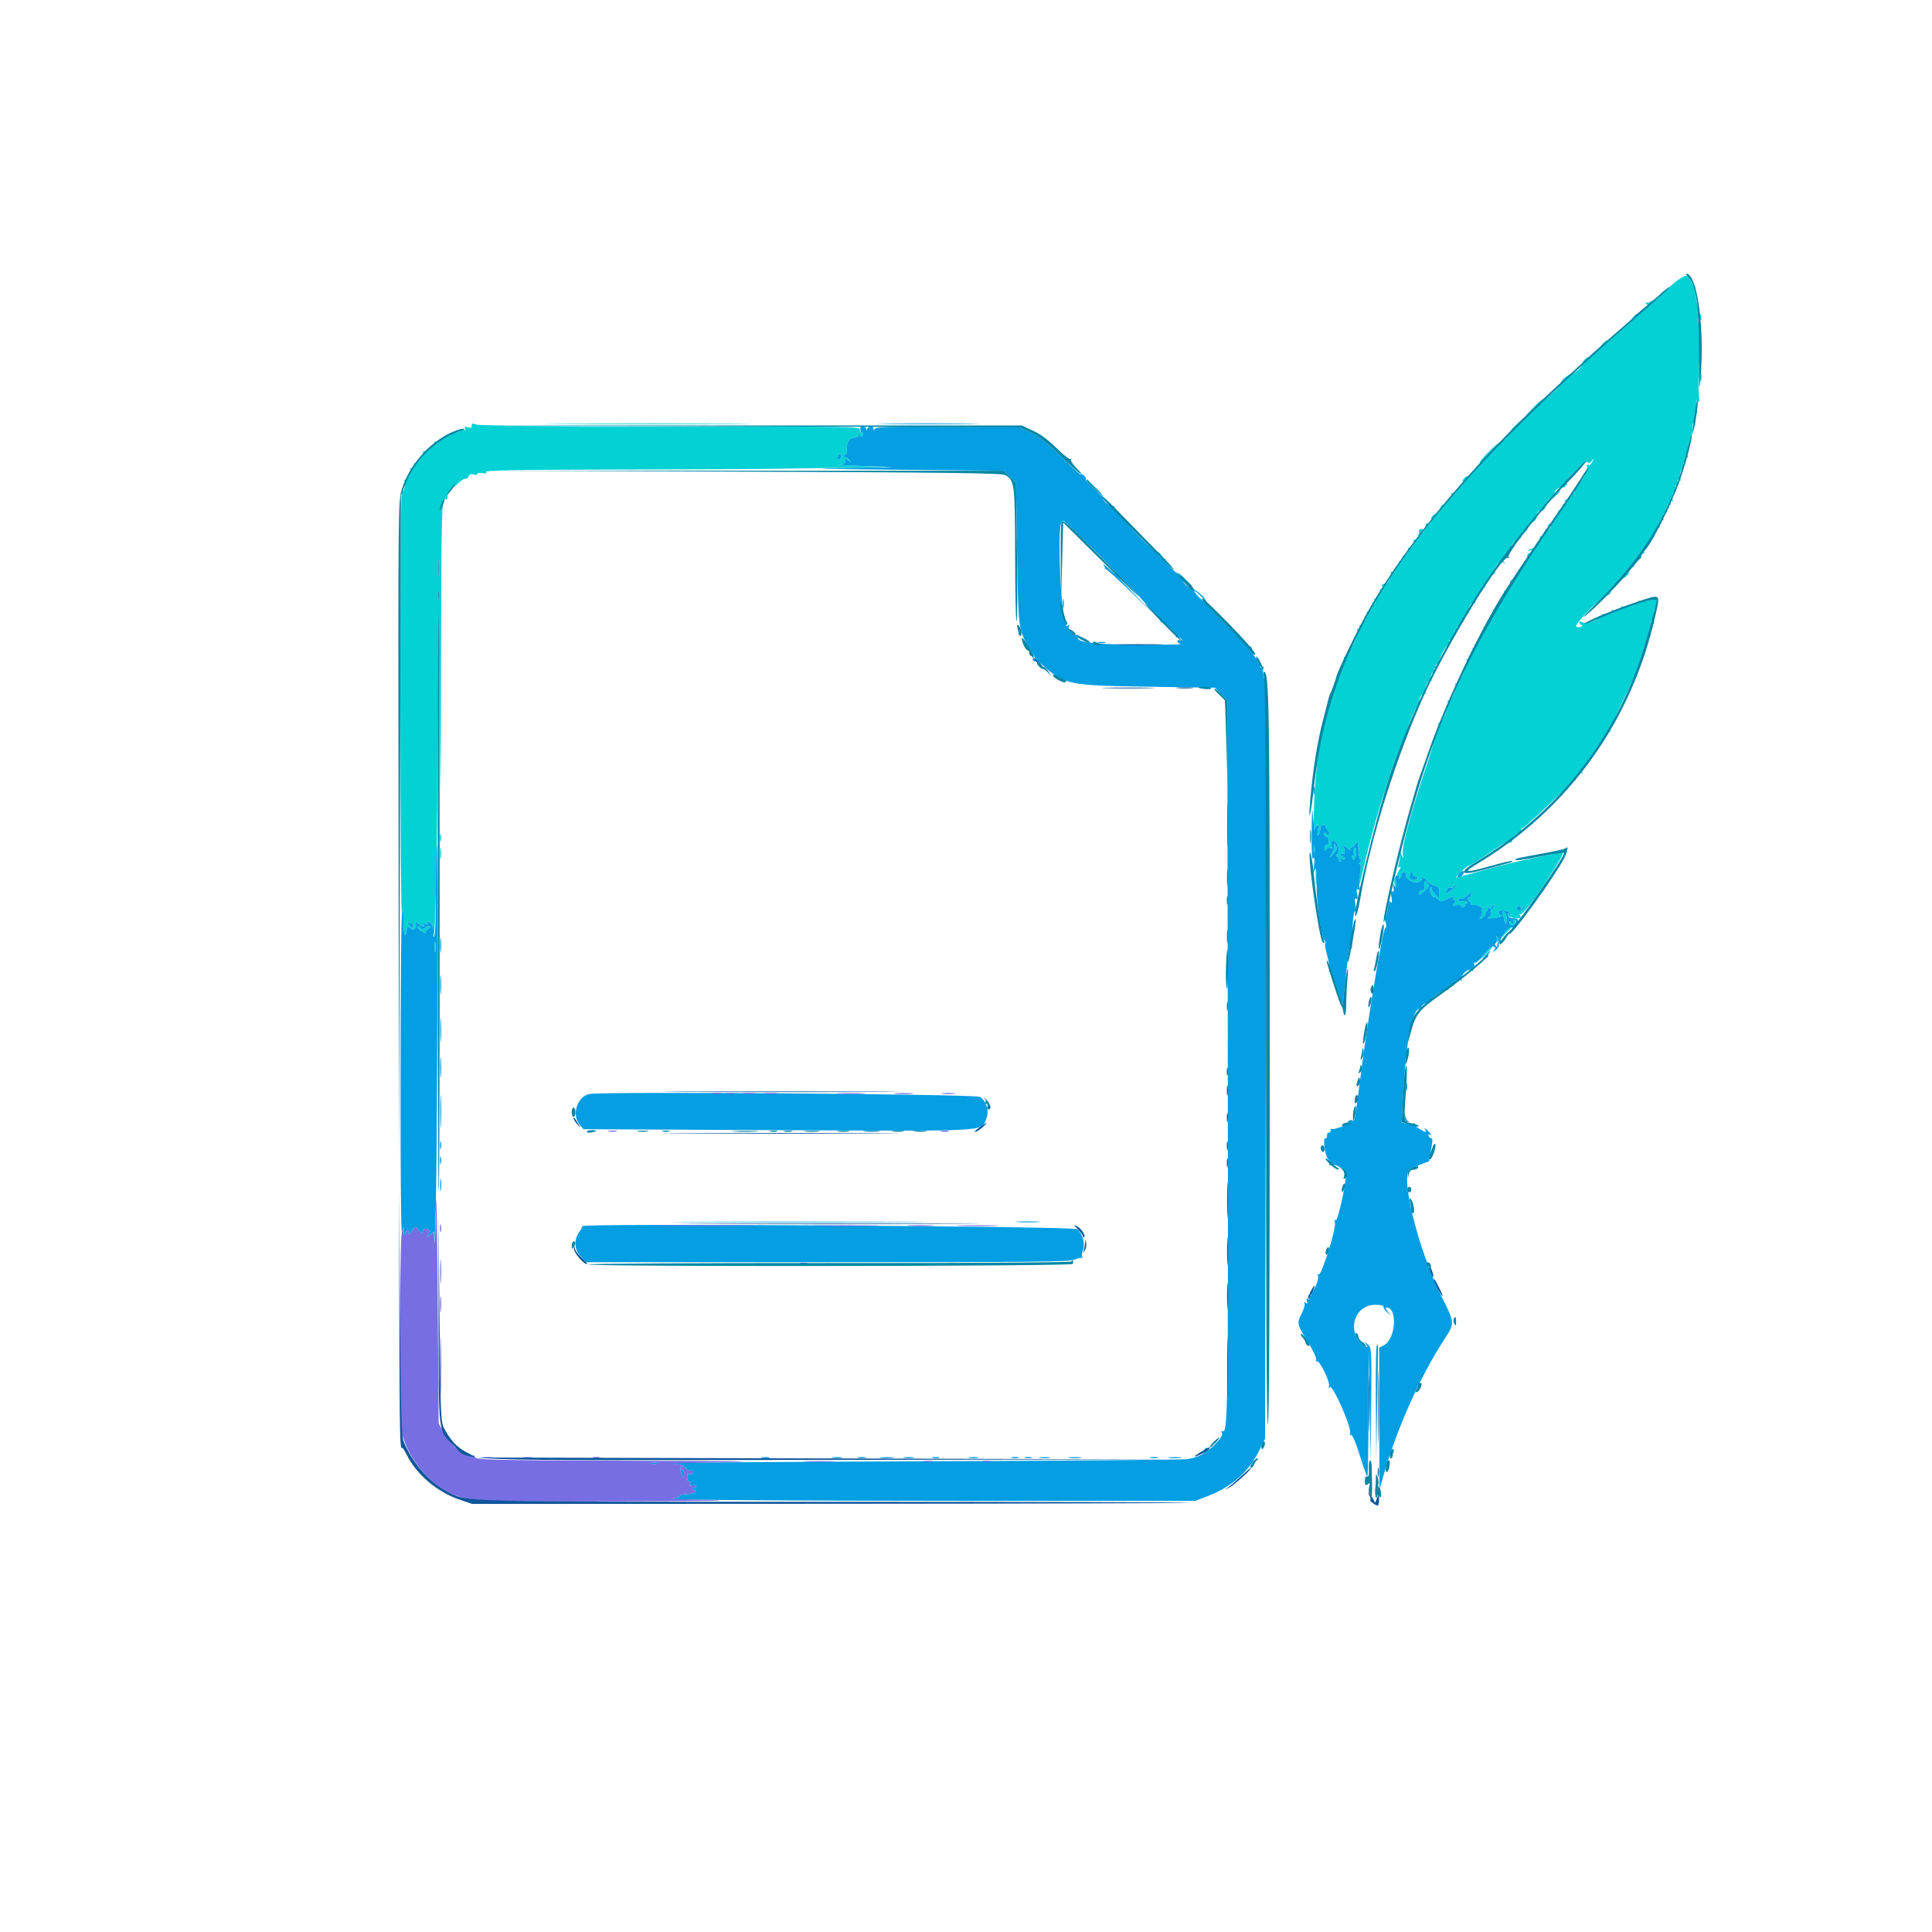 <svg id="svg" version="1.1" xmlns="http://www.w3.org/2000/svg" xmlns:xlink="http://www.w3.org/1999/xlink" width="400" height="400" viewBox="0, 0, 400,400"><g id="svgg"><path id="path0" d="M347.312 58.037 C 346.585 58.553,345.764 59.285,345.488 59.664 C 345.211 60.042,344.751 60.352,344.465 60.352 C 344.179 60.352,343.945 60.568,343.945 60.832 C 343.945 61.097,343.550 61.590,343.066 61.929 C 342.583 62.267,342.188 62.425,342.188 62.279 C 342.188 62.133,341.952 62.209,341.663 62.449 C 341.375 62.688,340.995 62.754,340.819 62.594 C 340.644 62.435,340.631 62.533,340.792 62.812 C 341.022 63.210,341.225 63.218,341.734 62.853 C 342.091 62.596,341.680 63.010,340.820 63.772 C 339.961 64.534,339.146 65.089,339.009 65.005 C 338.872 64.921,338.521 65.158,338.228 65.532 C 337.737 66.158,337.756 66.167,338.477 65.644 C 339.675 64.774,338.748 65.685,335.776 68.297 C 334.290 69.602,332.952 70.594,332.801 70.501 C 332.650 70.407,332.195 70.722,331.790 71.201 C 331.062 72.062,331.063 72.065,331.849 71.484 C 332.286 71.162,331.847 71.628,330.873 72.520 C 329.899 73.411,328.993 74.074,328.861 73.994 C 328.548 73.802,327.281 75.198,327.537 75.453 C 327.820 75.736,325.974 77.385,325.256 77.490 C 324.477 77.604,323.010 78.921,323.242 79.297 C 323.474 79.673,319.951 82.877,319.567 82.639 C 319.405 82.539,318.407 83.372,317.351 84.490 L 315.430 86.523 317.578 84.573 C 318.769 83.492,318.250 84.145,316.415 86.038 C 313.113 89.443,311.529 90.769,314.084 87.988 L 315.430 86.523 313.971 87.864 C 313.168 88.601,312.599 89.292,312.707 89.399 C 312.974 89.667,310.883 91.809,310.554 91.606 C 310.408 91.516,309.342 92.401,308.185 93.573 C 307.028 94.744,306.222 95.703,306.394 95.703 C 306.566 95.703,306.149 96.407,305.467 97.267 C 304.786 98.128,304.088 98.745,303.916 98.639 C 303.745 98.533,303.387 98.708,303.121 99.028 C 302.856 99.348,302.757 99.609,302.902 99.609 C 303.046 99.609,302.697 100.223,302.125 100.973 C 301.545 101.733,300.888 102.224,300.640 102.082 C 300.395 101.942,300.321 101.967,300.475 102.138 C 300.807 102.505,299.335 104.492,298.732 104.492 C 298.504 104.492,298.267 104.827,298.207 105.237 C 298.147 105.647,297.701 106.350,297.216 106.800 C 296.398 107.559,296.375 107.561,296.898 106.836 C 297.413 106.121,297.404 106.099,296.801 106.572 C 296.437 106.856,296.226 107.311,296.330 107.583 C 296.434 107.855,296.215 108.326,295.841 108.629 C 295.262 109.099,295.211 109.099,295.493 108.631 C 295.713 108.267,295.678 108.172,295.390 108.351 C 295.151 108.498,295.042 108.844,295.148 109.119 C 295.254 109.394,294.938 109.960,294.447 110.376 L 293.555 111.133 294.240 110.319 C 294.792 109.663,294.815 109.505,294.359 109.505 C 294.048 109.505,293.804 109.608,293.818 109.733 C 293.831 109.858,293.801 110.137,293.751 110.352 C 293.701 110.566,293.636 111.006,293.607 111.328 C 293.578 111.650,293.291 111.855,292.969 111.784 C 292.646 111.712,292.508 111.779,292.662 111.933 C 293.101 112.371,292.208 113.728,291.680 113.425 C 291.422 113.277,291.337 113.295,291.490 113.465 C 291.851 113.865,291.080 115.321,290.650 115.054 C 290.470 114.943,290.347 115.158,290.376 115.532 C 290.406 115.905,290.231 116.174,289.987 116.129 C 289.744 116.083,289.568 116.347,289.597 116.715 C 289.625 117.082,289.449 117.346,289.206 117.300 C 288.963 117.255,288.787 117.519,288.815 117.886 C 288.847 118.293,288.637 118.504,288.281 118.424 C 287.959 118.353,287.820 118.419,287.973 118.572 C 288.350 118.949,287.165 121.174,286.729 120.905 C 286.538 120.787,286.255 120.896,286.099 121.148 C 285.913 121.450,285.987 121.500,286.318 121.295 C 286.655 121.087,286.755 121.164,286.623 121.528 C 286.515 121.826,286.215 122.022,285.957 121.963 C 285.700 121.904,285.600 122.035,285.736 122.255 C 286.043 122.752,284.995 124.318,284.612 123.935 C 284.459 123.782,284.461 123.988,284.616 124.392 C 284.828 124.944,284.769 125.048,284.381 124.808 C 284.037 124.596,283.957 124.640,284.142 124.939 C 284.470 125.470,283.457 127.076,283.050 126.670 C 282.897 126.516,282.898 126.722,283.054 127.127 C 283.249 127.635,283.196 127.776,282.883 127.583 C 282.578 127.394,282.515 127.522,282.688 127.973 C 282.850 128.395,282.792 128.549,282.532 128.389 C 282.298 128.243,282.143 128.426,282.173 128.813 C 282.202 129.186,282.013 129.450,281.752 129.399 C 281.460 129.342,281.373 129.554,281.526 129.952 C 281.705 130.419,281.631 130.509,281.256 130.277 C 280.897 130.055,280.831 130.107,281.042 130.449 C 281.400 131.028,279.723 134.834,279.241 134.536 C 279.062 134.425,279.031 134.636,279.172 135.005 C 279.346 135.456,279.282 135.584,278.977 135.395 C 278.672 135.207,278.608 135.334,278.782 135.786 C 278.970 136.277,278.900 136.371,278.522 136.137 C 278.174 135.921,278.097 135.967,278.289 136.277 C 278.674 136.901,277.350 140.284,276.843 139.971 C 276.618 139.832,276.559 139.913,276.709 140.156 C 276.856 140.394,276.543 141.959,276.013 143.634 C 274.530 148.316,273.505 152.566,272.870 156.654 C 272.161 161.221,271.671 172.880,272.244 171.582 C 272.813 170.290,273.150 170.512,272.837 171.973 C 272.684 172.686,272.713 173.100,272.904 172.917 C 273.234 172.599,273.288 172.424,273.389 171.354 C 273.416 171.068,273.701 170.833,274.023 170.833 C 274.346 170.833,274.530 170.913,274.433 171.010 C 274.335 171.107,274.513 171.444,274.827 171.758 C 275.141 172.072,275.286 172.509,275.150 172.729 C 274.988 172.991,274.801 172.966,274.609 172.656 C 274.416 172.344,274.231 172.320,274.067 172.586 C 273.929 172.809,274.153 173.097,274.564 173.228 C 275.313 173.465,275.313 175.000,274.564 175.000 C 274.374 175.000,274.221 175.308,274.225 175.684 C 274.229 176.224,274.302 176.255,274.572 175.829 C 274.771 175.514,275.119 175.418,275.408 175.597 C 275.768 175.819,275.846 175.679,275.691 175.086 C 275.348 173.777,276.426 173.727,276.964 175.027 C 277.339 175.932,277.337 176.296,276.953 176.758 C 276.591 177.195,276.584 177.344,276.928 177.344 C 277.182 177.344,277.289 177.507,277.165 177.707 C 277.042 177.907,277.146 178.198,277.398 178.354 C 277.704 178.543,277.750 178.466,277.535 178.119 C 277.300 177.738,277.396 177.671,277.898 177.864 C 278.356 178.039,278.522 177.964,278.402 177.637 C 278.303 177.368,278.012 177.197,277.754 177.256 C 277.496 177.315,277.399 177.180,277.537 176.956 C 277.675 176.733,277.941 176.644,278.128 176.760 C 278.315 176.875,278.442 176.615,278.409 176.180 C 278.376 175.746,278.182 175.391,277.977 175.391 C 277.772 175.391,277.720 175.275,277.862 175.133 C 278.004 174.991,278.503 175.210,278.971 175.621 C 279.439 176.031,279.691 176.143,279.530 175.869 C 279.369 175.594,279.414 175.419,279.631 175.479 C 279.847 175.538,280.293 175.234,280.624 174.805 C 281.191 174.068,281.226 174.128,281.238 175.856 C 281.244 176.864,281.445 177.809,281.682 177.955 C 281.984 178.142,281.954 178.324,281.585 178.558 C 281.280 178.751,281.240 178.897,281.491 178.900 C 281.793 178.904,281.828 179.414,281.605 180.566 C 281.194 182.691,281.210 184.211,281.627 182.617 C 281.795 181.973,282.321 179.775,282.794 177.734 C 285.057 167.980,290.278 152.083,291.060 152.567 C 291.246 152.681,291.299 152.519,291.179 152.207 C 290.899 151.477,293.319 145.632,293.782 145.918 C 293.974 146.037,294.032 145.875,293.911 145.559 C 293.614 144.785,294.460 143.269,295.002 143.604 C 295.270 143.770,295.322 143.691,295.140 143.396 C 294.751 142.767,295.680 140.565,296.199 140.886 C 296.423 141.024,296.489 140.949,296.348 140.721 C 296.010 140.174,296.467 139.006,296.911 139.280 C 297.101 139.398,297.141 139.192,296.999 138.823 C 296.826 138.372,296.890 138.244,297.195 138.433 C 297.500 138.621,297.563 138.494,297.390 138.042 C 297.202 137.551,297.271 137.457,297.650 137.692 C 297.988 137.901,298.074 137.860,297.898 137.575 C 297.547 137.007,299.523 133.103,300.009 133.404 C 300.223 133.536,300.272 133.349,300.124 132.964 C 299.963 132.542,300.020 132.388,300.280 132.549 C 300.515 132.694,300.670 132.511,300.639 132.125 C 300.610 131.751,300.799 131.487,301.060 131.538 C 301.353 131.596,301.439 131.384,301.287 130.986 C 301.122 130.556,301.190 130.434,301.492 130.620 C 301.797 130.809,301.860 130.681,301.687 130.230 C 301.525 129.808,301.583 129.654,301.843 129.815 C 302.077 129.960,302.232 129.777,302.202 129.390 C 302.172 129.015,302.380 128.759,302.666 128.818 C 302.950 128.877,303.072 128.746,302.936 128.526 C 302.615 128.006,303.682 126.478,304.102 126.858 C 304.278 127.018,304.298 126.932,304.146 126.668 C 303.795 126.057,304.601 124.510,305.107 124.823 C 305.317 124.952,305.463 124.913,305.432 124.736 C 305.301 123.979,305.494 123.407,305.815 123.606 C 306.006 123.723,306.138 123.514,306.108 123.140 C 306.079 122.767,306.268 122.503,306.529 122.554 C 306.790 122.605,306.910 122.403,306.795 122.105 C 306.681 121.807,306.802 121.431,307.065 121.268 C 307.396 121.063,307.445 121.141,307.224 121.522 C 307.039 121.841,307.052 121.937,307.257 121.750 C 307.449 121.573,307.609 121.134,307.612 120.773 C 307.615 120.412,307.816 120.154,308.060 120.200 C 308.303 120.245,308.479 119.985,308.450 119.623 C 308.422 119.261,308.604 118.960,308.854 118.955 C 309.105 118.950,309.456 118.785,309.635 118.590 C 309.825 118.383,309.756 118.352,309.473 118.515 C 308.758 118.927,308.875 118.439,309.804 117.134 C 310.498 116.159,310.722 116.058,311.269 116.469 C 311.804 116.872,311.834 116.865,311.444 116.425 C 310.927 115.843,311.491 114.266,312.085 114.633 C 312.265 114.744,312.388 114.534,312.358 114.165 C 312.329 113.797,312.510 113.491,312.760 113.486 C 313.011 113.481,313.363 113.317,313.542 113.121 C 313.731 112.914,313.663 112.883,313.379 113.046 C 313.110 113.201,312.891 113.217,312.891 113.081 C 312.891 112.680,314.167 111.524,314.621 111.515 C 314.851 111.510,314.993 111.226,314.936 110.883 C 314.880 110.541,315.143 110.017,315.522 109.720 C 316.162 109.218,316.169 109.235,315.625 109.961 C 315.082 110.684,315.089 110.703,315.718 110.210 C 316.092 109.917,316.309 109.534,316.201 109.359 C 316.093 109.184,316.468 108.545,317.035 107.938 C 317.602 107.332,317.825 107.187,317.529 107.617 C 317.037 108.334,317.048 108.354,317.671 107.866 C 318.045 107.573,318.250 107.170,318.126 106.970 C 317.844 106.514,318.726 105.408,319.158 105.675 C 319.511 105.893,320.049 105.186,320.178 104.333 C 320.224 104.031,320.658 103.416,321.143 102.966 C 321.965 102.204,321.987 102.202,321.473 102.930 C 321.054 103.524,321.176 103.485,321.984 102.764 C 323.089 101.779,323.488 101.101,322.461 101.953 C 322.134 102.224,321.875 102.267,321.875 102.049 C 321.875 101.475,322.954 100.678,323.376 100.939 C 323.576 101.062,323.979 100.868,324.272 100.507 C 324.638 100.055,324.652 99.942,324.316 100.143 C 323.156 100.841,324.000 99.610,326.125 97.508 C 327.618 96.030,328.519 95.393,328.701 95.688 C 328.898 96.006,329.151 95.930,329.551 95.434 C 330.075 94.784,330.086 94.798,329.689 95.616 C 329.452 96.106,329.068 96.389,328.836 96.246 C 328.588 96.092,328.493 96.209,328.606 96.528 C 328.849 97.214,327.428 100.098,326.982 99.823 C 326.800 99.710,326.675 99.924,326.704 100.297 C 326.734 100.671,326.544 100.935,326.284 100.884 C 326.023 100.832,325.903 101.034,326.017 101.332 C 326.132 101.630,326.010 102.007,325.748 102.169 C 325.416 102.374,325.367 102.296,325.588 101.916 C 325.774 101.596,325.760 101.501,325.556 101.688 C 325.363 101.864,325.203 102.303,325.200 102.663 C 325.198 103.024,324.990 103.319,324.740 103.319 C 324.489 103.320,324.137 103.480,323.958 103.676 C 323.766 103.886,323.854 103.904,324.172 103.719 C 324.543 103.504,324.649 103.576,324.514 103.950 C 324.405 104.248,324.106 104.444,323.848 104.385 C 323.590 104.326,323.475 104.432,323.591 104.620 C 323.708 104.809,323.532 105.297,323.201 105.704 C 322.869 106.112,322.727 106.182,322.885 105.859 C 323.051 105.521,323.024 105.409,322.822 105.594 C 322.629 105.770,322.469 106.210,322.466 106.571 C 322.463 106.931,322.262 107.190,322.019 107.144 C 321.775 107.099,321.600 107.358,321.628 107.721 C 321.656 108.083,321.475 108.384,321.224 108.389 C 320.973 108.394,320.622 108.558,320.443 108.754 C 320.254 108.961,320.322 108.992,320.605 108.829 C 321.333 108.410,321.196 109.197,320.433 109.815 C 319.863 110.278,319.818 110.271,320.105 109.766 C 320.300 109.422,320.293 109.312,320.087 109.500 C 319.894 109.677,319.734 110.116,319.732 110.477 C 319.729 110.838,319.507 111.089,319.238 111.035 C 318.970 110.981,318.771 111.069,318.796 111.230 C 318.914 111.976,318.718 112.526,318.403 112.332 C 318.213 112.214,318.081 112.403,318.111 112.751 C 318.140 113.100,317.840 113.436,317.445 113.499 C 317.049 113.562,316.610 113.742,316.468 113.900 C 316.327 114.058,316.519 114.077,316.895 113.942 C 317.766 113.629,317.779 114.194,316.917 114.894 C 316.354 115.350,316.305 115.348,316.587 114.881 C 316.813 114.506,316.773 114.422,316.460 114.615 C 316.209 114.771,316.102 115.058,316.223 115.253 C 316.517 115.729,315.674 117.264,315.259 117.007 C 315.079 116.896,314.956 117.111,314.986 117.485 C 315.015 117.858,314.826 118.122,314.565 118.071 C 314.304 118.020,314.169 118.196,314.265 118.462 C 314.361 118.728,314.076 119.385,313.631 119.922 C 313.187 120.459,312.953 120.652,313.112 120.350 C 313.305 119.985,313.249 119.896,312.945 120.084 C 312.693 120.239,312.588 120.530,312.712 120.729 C 313.017 121.224,311.925 122.724,311.523 122.361 C 311.347 122.201,311.317 122.271,311.457 122.516 C 311.809 123.131,309.800 126.630,309.280 126.309 C 309.038 126.159,308.978 126.235,309.135 126.491 C 309.486 127.058,308.287 129.395,307.800 129.094 C 307.590 128.964,307.542 129.154,307.688 129.536 C 307.876 130.027,307.807 130.121,307.428 129.887 C 307.089 129.677,307.004 129.718,307.181 130.004 C 307.532 130.572,305.945 133.693,305.458 133.392 C 305.246 133.261,305.197 133.449,305.344 133.833 C 305.518 134.285,305.454 134.412,305.149 134.223 C 304.844 134.035,304.780 134.162,304.954 134.614 C 305.127 135.066,305.063 135.193,304.758 135.005 C 304.453 134.816,304.390 134.944,304.563 135.395 C 304.736 135.847,304.673 135.974,304.368 135.786 C 304.063 135.597,303.999 135.725,304.172 136.177 C 304.361 136.667,304.291 136.761,303.912 136.527 C 303.551 136.304,303.488 136.357,303.701 136.703 C 304.090 137.332,301.969 141.853,301.438 141.525 C 301.212 141.385,301.175 141.487,301.351 141.770 C 301.738 142.396,300.408 145.369,299.885 145.046 C 299.652 144.902,299.609 144.996,299.781 145.274 C 300.175 145.911,298.466 150.063,297.943 149.740 C 297.712 149.598,297.652 149.676,297.804 149.923 C 297.951 150.161,296.844 154.012,295.344 158.479 C 292.091 168.169,290.153 175.427,290.433 176.876 C 290.604 177.758,290.577 177.802,290.268 177.148 L 289.899 176.367 289.866 177.148 C 289.848 177.578,289.720 178.353,289.582 178.870 C 289.395 179.568,289.457 179.731,289.823 179.505 C 290.096 179.336,290.016 179.658,289.644 180.225 C 289.209 180.889,289.134 181.250,289.431 181.250 C 289.683 181.250,289.764 181.453,289.611 181.701 C 289.433 181.989,289.505 182.046,289.810 181.857 C 290.073 181.694,290.208 181.353,290.110 181.099 C 290.012 180.844,290.244 180.636,290.625 180.636 C 291.006 180.636,291.243 180.829,291.153 181.065 C 290.849 181.858,292.465 182.926,293.555 182.652 C 294.109 182.513,294.455 182.224,294.323 182.010 C 293.924 181.365,295.080 181.787,295.596 182.475 C 295.860 182.826,296.507 183.222,297.035 183.355 C 297.804 183.548,297.988 183.833,297.961 184.792 L 297.927 185.988 297.060 185.084 C 296.584 184.587,296.287 184.021,296.400 183.826 C 296.513 183.632,296.419 183.588,296.191 183.729 C 295.902 183.908,295.912 184.271,296.224 184.933 C 296.470 185.454,296.747 185.805,296.839 185.713 C 296.931 185.621,297.314 185.823,297.690 186.163 C 298.264 186.683,298.518 186.701,299.284 186.280 C 300.424 185.654,301.245 185.503,300.955 185.972 C 300.834 186.168,300.943 186.328,301.197 186.328 C 301.522 186.328,301.500 186.521,301.122 186.982 C 300.644 187.564,300.682 187.611,301.465 187.409 C 301.948 187.284,302.344 187.313,302.344 187.471 C 302.344 187.630,302.600 187.760,302.913 187.760 C 303.225 187.760,303.391 187.614,303.280 187.435 C 303.169 187.256,303.275 187.109,303.516 187.109 C 303.756 187.109,303.854 186.950,303.734 186.755 C 303.613 186.561,303.163 186.493,302.734 186.606 C 302.267 186.728,301.953 186.617,301.953 186.332 C 301.953 186.069,302.191 185.945,302.482 186.057 C 302.772 186.168,303.298 185.923,303.650 185.513 C 304.001 185.102,304.511 184.780,304.781 184.796 C 305.175 184.821,305.176 184.867,304.783 185.025 C 304.513 185.134,304.408 185.411,304.550 185.641 C 304.703 185.887,304.624 185.944,304.357 185.779 C 304.090 185.614,303.906 185.749,303.906 186.110 C 303.906 186.445,304.092 186.719,304.320 186.719 C 304.547 186.719,304.634 186.879,304.513 187.075 C 304.392 187.271,304.689 187.389,305.174 187.336 C 305.658 187.283,306.406 187.589,306.836 188.016 C 307.266 188.443,307.370 188.650,307.069 188.476 C 306.693 188.260,306.611 188.308,306.809 188.629 C 306.968 188.886,306.886 189.353,306.626 189.666 C 306.026 190.389,306.518 190.412,307.236 189.695 C 307.533 189.398,307.666 189.047,307.533 188.914 C 307.400 188.781,307.491 188.672,307.735 188.672 C 307.981 188.672,308.081 188.367,307.959 187.988 C 307.790 187.462,307.827 187.428,308.121 187.840 C 308.433 188.278,308.580 188.242,308.927 187.645 C 309.160 187.243,309.357 187.123,309.363 187.379 C 309.370 187.635,309.187 187.961,308.958 188.102 C 308.728 188.244,308.633 188.602,308.746 188.896 C 308.859 189.191,308.652 189.605,308.285 189.817 C 307.775 190.110,307.961 190.175,309.075 190.094 C 310.350 190.001,311.719 189.453,310.677 189.453 C 310.462 189.453,310.286 189.208,310.286 188.909 C 310.286 188.239,311.964 188.354,312.625 189.069 C 312.985 189.459,312.968 189.501,312.547 189.261 C 312.182 189.053,312.066 189.127,312.186 189.489 C 312.384 190.080,314.844 190.435,314.844 189.872 C 314.844 189.677,314.712 189.444,314.551 189.354 C 314.390 189.264,314.480 189.245,314.751 189.311 C 315.408 189.472,319.489 183.887,322.727 178.396 C 323.609 176.899,323.765 176.352,323.403 176.019 C 323.058 175.702,322.997 175.702,323.175 176.021 C 323.337 176.311,321.672 176.804,318.175 177.501 C 315.291 178.077,310.857 179.129,308.322 179.841 C 305.786 180.552,303.184 181.261,302.539 181.417 L 301.367 181.700 302.514 180.499 C 303.146 179.838,303.820 179.297,304.013 179.297 C 304.207 179.297,306.192 178.066,308.425 176.563 C 312.521 173.804,313.167 173.456,312.658 174.279 C 312.484 174.561,312.551 174.624,312.837 174.447 C 313.088 174.292,313.207 174.025,313.102 173.853 C 312.818 173.394,314.334 172.146,314.815 172.443 C 315.064 172.597,315.134 172.458,314.993 172.091 C 314.865 171.757,314.950 171.484,315.181 171.484 C 315.413 171.484,317.882 169.276,320.668 166.577 C 323.454 163.878,325.876 161.636,326.050 161.596 C 326.225 161.556,326.317 161.373,326.256 161.189 C 326.077 160.653,327.003 159.750,327.448 160.026 C 327.693 160.177,327.737 160.086,327.558 159.797 C 327.387 159.519,327.590 158.960,328.042 158.467 C 328.471 158.000,329.738 156.211,330.857 154.492 C 331.976 152.773,333.062 151.415,333.272 151.475 C 333.481 151.534,333.549 151.416,333.423 151.212 C 333.298 151.009,334.138 148.939,335.290 146.613 C 336.442 144.286,337.606 141.814,337.878 141.118 C 338.150 140.422,338.554 139.966,338.778 140.104 C 339.010 140.248,339.066 140.166,338.910 139.913 C 338.760 139.670,339.348 137.248,340.217 134.530 C 341.086 131.812,341.800 129.303,341.803 128.954 C 341.808 128.399,341.861 128.393,342.230 128.906 C 342.578 129.389,342.610 129.363,342.412 128.756 C 342.118 127.857,342.551 125.328,342.955 125.578 C 343.115 125.677,343.167 125.342,343.070 124.835 C 342.907 123.982,342.789 123.941,341.529 124.289 C 340.778 124.496,339.907 124.567,339.593 124.447 C 339.279 124.326,339.113 124.375,339.225 124.556 C 339.495 124.993,336.435 125.894,335.869 125.544 C 335.608 125.382,335.533 125.444,335.688 125.693 C 336.004 126.205,334.566 126.727,333.928 126.332 C 333.655 126.164,333.578 126.221,333.734 126.474 C 334.051 126.986,332.613 127.508,331.974 127.113 C 331.671 126.926,331.626 127.004,331.840 127.350 C 332.074 127.729,331.980 127.798,331.489 127.610 C 331.120 127.468,330.915 127.508,331.032 127.698 C 331.382 128.265,328.424 129.270,327.637 128.851 C 327.210 128.625,326.953 128.628,326.953 128.860 C 326.953 129.064,327.164 129.302,327.422 129.388 C 327.718 129.487,327.651 129.636,327.239 129.794 C 326.881 129.932,326.479 129.869,326.347 129.655 C 326.023 129.131,331.639 123.426,332.621 123.282 C 333.049 123.219,333.398 122.965,333.398 122.717 C 333.398 122.050,335.542 119.482,335.909 119.709 C 336.082 119.816,336.555 119.526,336.960 119.064 C 337.364 118.603,337.476 118.354,337.207 118.511 C 336.938 118.668,336.719 118.620,336.719 118.405 C 336.719 117.969,337.487 117.398,338.085 117.389 C 338.300 117.386,338.476 117.031,338.476 116.602 C 338.476 116.160,338.701 115.867,338.994 115.928 C 339.278 115.987,339.416 115.881,339.299 115.692 C 339.183 115.504,339.359 115.016,339.690 114.608 C 340.021 114.201,340.164 114.114,340.008 114.416 C 339.819 114.780,339.877 114.869,340.180 114.682 C 340.432 114.526,340.540 114.240,340.420 114.047 C 340.126 113.571,341.402 111.670,341.835 111.938 C 342.024 112.054,342.063 111.848,341.921 111.480 C 341.733 110.989,341.803 110.895,342.181 111.129 C 342.525 111.342,342.606 111.298,342.421 110.999 C 342.092 110.467,343.106 108.861,343.513 109.268 C 343.666 109.421,343.664 109.215,343.509 108.811 C 343.314 108.302,343.366 108.161,343.679 108.355 C 343.984 108.543,344.048 108.416,343.874 107.964 C 343.686 107.473,343.756 107.379,344.135 107.613 C 344.463 107.817,344.558 107.782,344.395 107.517 C 344.057 106.971,344.514 105.803,344.958 106.077 C 345.148 106.195,345.188 105.989,345.046 105.620 C 344.873 105.169,344.937 105.041,345.242 105.230 C 345.547 105.418,345.610 105.291,345.437 104.839 C 345.264 104.387,345.327 104.260,345.632 104.448 C 345.937 104.637,346.001 104.509,345.828 104.058 C 345.639 103.567,345.709 103.473,346.088 103.707 C 346.433 103.921,346.512 103.876,346.324 103.572 C 345.972 103.002,346.426 101.480,346.867 101.753 C 347.046 101.864,347.094 101.575,346.972 101.111 C 346.831 100.571,346.901 100.361,347.168 100.525 C 347.434 100.690,347.504 100.480,347.363 99.939 C 347.199 99.312,347.273 99.177,347.655 99.413 C 347.987 99.618,348.073 99.577,347.900 99.297 C 347.558 98.743,348.028 96.817,348.443 97.074 C 348.615 97.180,348.656 96.887,348.535 96.424 C 348.394 95.884,348.464 95.673,348.730 95.838 C 348.997 96.003,349.067 95.792,348.925 95.252 C 348.776 94.679,348.848 94.498,349.153 94.686 C 349.442 94.865,349.519 94.750,349.370 94.361 C 349.102 93.662,349.940 89.844,350.362 89.844 C 350.518 89.844,350.576 89.272,350.491 88.574 C 350.376 87.641,350.439 87.455,350.727 87.870 C 351.004 88.270,351.060 87.927,350.919 86.698 C 350.782 85.511,350.839 85.132,351.099 85.502 C 351.359 85.873,351.429 85.443,351.320 84.135 C 351.201 82.700,351.257 82.421,351.544 83.008 C 351.826 83.585,351.876 83.279,351.736 81.836 C 351.631 80.762,351.682 76.955,351.847 73.377 C 352.013 69.798,352.017 66.952,351.855 67.052 C 351.694 67.152,351.565 66.828,351.568 66.332 C 351.573 65.616,351.650 65.550,351.942 66.011 C 352.233 66.471,352.296 66.416,352.245 65.745 C 352.210 65.279,352.066 64.969,351.925 65.056 C 351.673 65.212,351.114 62.134,351.023 60.091 C 350.997 59.518,350.900 59.126,350.807 59.219 C 350.714 59.312,350.415 58.858,350.143 58.210 C 349.555 56.813,349.076 56.783,347.312 58.037 M352.044 78.125 C 352.044 78.877,352.124 79.185,352.222 78.809 C 352.321 78.433,352.321 77.817,352.222 77.441 C 352.124 77.065,352.044 77.373,352.044 78.125 M97.656 88.122 C 97.656 88.559,97.428 88.652,96.826 88.461 C 96.215 88.267,96.076 88.328,96.301 88.692 C 96.524 89.051,96.377 89.126,95.764 88.965 C 95.300 88.844,95.019 88.904,95.140 89.099 C 95.340 89.423,94.685 89.603,93.461 89.559 C 93.195 89.549,93.092 89.727,93.232 89.954 C 93.393 90.214,93.239 90.272,92.817 90.110 C 92.449 89.968,92.238 90.001,92.350 90.182 C 92.577 90.549,90.650 91.600,90.039 91.442 C 89.824 91.386,89.774 91.467,89.928 91.621 C 90.274 91.966,88.253 93.604,87.703 93.424 C 87.484 93.353,87.431 93.421,87.586 93.576 C 87.944 93.934,86.377 96.170,85.952 95.907 C 85.778 95.800,85.659 96.017,85.689 96.391 C 85.718 96.767,85.511 97.022,85.225 96.963 C 84.940 96.904,84.811 97.023,84.937 97.227 C 85.272 97.768,84.331 99.628,83.867 99.341 C 83.649 99.207,83.593 99.292,83.741 99.531 C 84.091 100.098,83.608 102.008,83.181 101.744 C 82.999 101.632,82.867 121.628,82.886 146.180 C 82.905 170.732,83.046 190.029,83.198 189.063 C 83.436 187.559,83.485 187.780,83.535 190.592 C 83.589 193.625,83.846 194.471,84.179 192.712 C 84.254 192.316,84.329 191.927,84.345 191.847 C 84.362 191.767,84.652 191.931,84.991 192.212 C 85.736 192.831,86.408 192.074,86.021 191.051 C 85.826 190.535,85.903 190.545,86.476 191.113 C 87.210 191.841,88.098 192.057,87.698 191.411 C 87.556 191.181,87.732 191.129,88.130 191.282 C 88.581 191.455,88.709 191.391,88.520 191.086 C 88.337 190.790,88.451 190.715,88.850 190.868 C 89.521 191.125,90.056 192.701,89.679 193.310 C 89.548 193.522,89.591 193.789,89.774 193.902 C 90.170 194.147,90.587 173.015,90.717 146.094 L 90.811 126.758 91.020 148.828 C 91.226 170.554,91.230 170.380,91.301 137.674 C 91.370 105.762,91.448 102.863,92.228 103.346 C 92.421 103.464,92.592 103.420,92.608 103.246 C 92.725 102.006,93.032 101.335,93.808 100.622 C 94.682 99.819,94.687 99.819,94.126 100.608 C 93.812 101.049,94.075 100.873,94.711 100.217 C 95.347 99.561,96.074 99.070,96.327 99.128 C 96.579 99.186,96.893 98.954,97.024 98.613 C 97.183 98.199,97.522 98.076,98.045 98.242 C 98.476 98.378,98.828 98.327,98.828 98.127 C 98.828 97.928,99.294 97.854,99.863 97.962 C 100.577 98.099,100.812 98.022,100.621 97.713 C 100.415 97.379,106.705 97.256,125.465 97.228 C 139.282 97.207,153.750 97.147,157.617 97.093 C 187.019 96.690,185.566 96.732,178.711 96.484 C 175.273 96.360,173.032 96.222,173.730 96.176 C 174.607 96.119,175.000 95.898,175.000 95.460 C 175.000 94.913,175.093 94.899,175.684 95.362 C 176.302 95.847,176.317 95.834,175.835 95.219 C 175.542 94.846,175.176 94.618,175.021 94.714 C 174.866 94.809,174.740 94.639,174.740 94.336 C 174.740 94.033,174.900 93.884,175.097 94.005 C 175.293 94.127,175.404 93.899,175.343 93.500 C 175.104 91.937,175.753 90.625,176.765 90.625 C 177.298 90.625,177.737 90.405,177.740 90.137 C 177.745 89.771,177.829 89.779,178.077 90.169 C 178.343 90.590,178.453 90.572,178.643 90.077 C 178.784 89.709,178.688 89.500,178.404 89.555 C 178.143 89.607,177.981 89.341,178.044 88.965 C 178.153 88.318,176.074 88.281,138.910 88.281 C 114.353 88.281,99.285 88.139,98.658 87.900 C 97.851 87.593,97.656 87.636,97.656 88.122 M117.090 87.793 C 126.597 87.851,142.153 87.851,151.660 87.793 C 161.167 87.735,153.389 87.687,134.375 87.687 C 115.361 87.687,107.583 87.735,117.090 87.793 M310.547 91.909 C 310.547 91.971,309.624 92.894,308.496 93.960 L 306.445 95.898 308.384 93.848 C 310.185 91.942,310.547 91.618,310.547 91.909 M174.074 94.734 C 173.942 95.080,173.658 95.254,173.444 95.121 C 173.197 94.968,173.231 94.689,173.539 94.355 C 174.135 93.708,174.397 93.893,174.074 94.734 M90.910 119.043 C 90.825 119.849,90.756 119.189,90.756 117.578 C 90.756 115.967,90.825 115.308,90.910 116.113 C 90.994 116.919,90.994 118.237,90.910 119.043 M90.901 123.921 C 90.808 124.407,90.728 124.102,90.724 123.242 C 90.719 122.383,90.796 121.985,90.893 122.359 C 90.991 122.732,90.995 123.435,90.901 123.921 M91.106 173.438 C 91.106 174.189,91.187 174.497,91.285 174.121 C 91.383 173.745,91.383 173.130,91.285 172.754 C 91.187 172.378,91.106 172.686,91.106 173.438 M271.966 175.781 C 271.966 176.533,272.046 176.841,272.144 176.465 C 272.243 176.089,272.243 175.474,272.144 175.098 C 272.046 174.722,271.966 175.029,271.966 175.781 M276.244 175.000 C 276.295 175.322,276.101 176.025,275.815 176.563 L 275.294 177.539 276.142 176.657 C 276.806 175.965,276.899 175.629,276.571 175.095 C 276.264 174.596,276.177 174.571,276.244 175.000 M91.127 176.758 C 91.130 177.832,91.206 178.225,91.296 177.631 C 91.386 177.038,91.383 176.159,91.291 175.678 C 91.198 175.198,91.124 175.684,91.127 176.758 M280.369 175.648 C 280.208 175.898,280.194 176.410,280.339 176.787 C 280.517 177.251,280.456 177.382,280.149 177.192 C 279.847 177.006,279.779 177.128,279.945 177.562 C 280.176 178.161,280.222 178.162,280.553 177.571 C 280.983 176.801,280.809 174.971,280.369 175.648 M272.391 181.641 C 272.391 183.037,272.462 183.608,272.548 182.910 C 272.635 182.212,272.635 181.069,272.548 180.371 C 272.462 179.673,272.391 180.244,272.391 181.641 M292.480 180.939 C 292.427 181.198,292.588 181.418,292.839 181.428 C 293.689 181.461,293.785 181.931,292.985 182.140 C 292.085 182.375,291.621 181.882,291.945 181.036 C 292.208 180.352,292.618 180.278,292.480 180.939 M288.672 182.617 C 288.672 183.154,288.823 183.594,289.008 183.594 C 289.193 183.594,289.261 183.154,289.158 182.617 C 289.055 182.080,288.904 181.641,288.822 181.641 C 288.739 181.641,288.672 182.080,288.672 182.617 M294.877 182.715 C 294.852 182.876,294.863 183.315,294.901 183.691 C 294.941 184.081,294.708 184.375,294.360 184.375 C 294.025 184.375,293.750 184.640,293.750 184.964 C 293.750 185.388,294.077 185.261,294.919 184.512 C 295.820 183.708,295.988 183.351,295.652 182.946 C 295.160 182.353,294.942 182.288,294.877 182.715 M301.563 183.372 C 301.563 183.465,301.052 183.904,300.427 184.349 L 299.292 185.158 299.502 184.354 C 299.624 183.887,299.931 183.634,300.234 183.750 C 300.521 183.860,300.860 183.782,300.987 183.577 C 301.225 183.193,301.563 183.072,301.563 183.372 M314.850 187.988 C 314.854 188.319,314.989 188.288,315.270 187.891 C 315.594 187.433,315.652 187.425,315.536 187.856 C 315.339 188.588,314.063 188.757,314.063 188.051 C 314.063 187.748,314.238 187.500,314.453 187.500 C 314.668 187.500,314.846 187.720,314.850 187.988 M311.147 189.355 C 311.309 189.731,311.453 190.344,311.468 190.717 C 311.483 191.090,311.643 191.247,311.824 191.067 C 312.242 190.649,311.763 188.672,311.244 188.672 C 311.021 188.672,310.980 188.965,311.147 189.355 M313.275 190.895 C 313.270 191.499,313.211 191.516,312.868 191.016 C 312.512 190.495,312.480 190.495,312.579 191.016 C 312.747 191.905,310.460 194.612,310.035 194.027 C 309.799 193.703,309.755 193.754,309.894 194.191 C 310.004 194.540,309.977 194.983,309.833 195.175 C 309.525 195.584,312.370 192.653,313.404 191.496 C 313.866 190.980,313.968 190.613,313.697 190.445 C 313.462 190.300,313.279 190.495,313.275 190.895 M85.190 191.190 C 85.386 191.069,85.547 191.265,85.547 191.626 C 85.547 192.166,85.442 192.196,84.961 191.797 C 84.639 191.529,84.389 191.112,84.406 190.870 C 84.425 190.596,84.511 190.615,84.635 190.920 C 84.743 191.190,84.993 191.312,85.190 191.190 M87.988 192.083 C 87.429 192.458,87.109 192.514,87.109 192.235 C 87.109 191.994,86.923 191.797,86.696 191.797 C 86.093 191.797,86.626 192.503,87.619 193.020 C 88.091 193.265,88.347 193.327,88.190 193.158 C 88.032 192.989,88.207 192.628,88.580 192.356 C 89.566 191.634,89.026 191.385,87.988 192.083 M89.950 196.094 C 89.950 197.061,90.026 197.456,90.119 196.973 C 90.213 196.489,90.213 195.698,90.119 195.215 C 90.026 194.731,89.950 195.127,89.950 196.094 M307.431 197.363 L 306.138 199.023 307.639 197.572 C 308.465 196.773,309.047 196.026,308.932 195.912 C 308.818 195.797,308.142 196.450,307.431 197.363 " stroke="none" fill="#04d1d4" fill-rule="evenodd"></path><path id="path1" d="M183.691 87.793 C 188.364 87.855,196.011 87.855,200.684 87.793 C 205.356 87.730,201.533 87.679,192.188 87.679 C 182.842 87.679,179.019 87.730,183.691 87.793 M178.125 88.672 C 178.125 89.464,178.211 89.646,178.541 89.555 C 178.726 89.504,178.772 89.739,178.643 90.077 C 178.453 90.572,178.343 90.590,178.077 90.169 C 177.829 89.779,177.745 89.771,177.740 90.137 C 177.737 90.405,177.298 90.625,176.765 90.625 C 175.753 90.625,175.104 91.937,175.343 93.500 C 175.404 93.899,175.293 94.127,175.097 94.005 C 174.900 93.884,174.740 94.033,174.740 94.336 C 174.740 94.639,174.866 94.809,175.021 94.714 C 175.176 94.618,175.542 94.846,175.835 95.219 C 176.317 95.834,176.302 95.847,175.684 95.362 C 175.093 94.899,175.000 94.913,175.000 95.460 C 175.000 95.898,174.607 96.119,173.730 96.176 C 173.032 96.222,175.273 96.360,178.711 96.484 L 184.961 96.710 174.805 96.882 C 166.661 97.020,168.923 97.094,186.223 97.258 L 207.798 97.461 209.075 98.737 L 210.352 100.014 210.580 114.558 C 210.827 130.231,210.854 130.446,213.082 134.145 C 214.572 136.620,214.685 136.908,214.002 136.486 C 213.720 136.312,213.657 136.379,213.834 136.665 C 213.989 136.916,214.257 137.035,214.429 136.929 C 214.601 136.823,215.248 137.185,215.867 137.735 C 220.390 141.750,221.275 141.931,237.591 142.174 L 251.549 142.383 252.825 143.660 L 254.102 144.937 254.202 219.193 C 254.301 292.093,254.232 296.973,253.111 296.281 C 252.907 296.154,252.851 296.335,252.987 296.687 C 253.147 297.105,252.719 297.844,251.731 298.856 C 250.316 300.305,249.232 300.927,249.842 299.940 C 250.016 299.658,249.949 299.595,249.663 299.771 C 249.412 299.927,249.303 300.210,249.420 300.401 C 249.736 300.912,247.708 301.843,245.698 302.110 C 244.734 302.238,220.052 302.432,190.848 302.543 C 161.645 302.653,137.666 302.829,137.561 302.934 C 137.456 303.039,138.268 303.125,139.366 303.125 C 140.864 303.125,141.489 303.305,141.872 303.848 C 142.153 304.245,142.678 304.526,143.039 304.472 C 143.449 304.411,143.621 304.570,143.495 304.897 C 143.385 305.184,143.046 305.324,142.742 305.207 C 142.344 305.055,142.212 305.273,142.271 305.985 C 142.316 306.530,142.522 306.871,142.727 306.744 C 142.935 306.615,142.998 306.782,142.869 307.118 C 142.696 307.569,142.830 307.674,143.389 307.527 C 143.816 307.416,144.141 307.529,144.141 307.790 C 144.141 308.043,143.965 308.141,143.750 308.008 C 143.535 307.875,143.359 307.953,143.359 308.180 C 143.359 308.408,143.579 308.596,143.848 308.600 C 144.173 308.604,144.141 308.732,143.750 308.984 C 143.428 309.193,142.593 309.366,141.895 309.369 C 141.196 309.372,140.625 309.551,140.625 309.766 C 140.625 309.980,139.878 310.194,138.965 310.241 C 133.688 310.509,163.136 310.742,202.344 310.742 L 247.461 310.742 249.773 309.861 C 254.984 307.877,258.482 304.839,260.667 300.401 L 261.914 297.868 262.012 249.422 C 262.066 222.777,262.154 187.326,262.207 170.643 C 262.261 153.959,262.198 140.482,262.067 140.694 C 261.936 140.905,261.717 140.519,261.580 139.835 C 261.444 139.151,261.446 138.407,261.586 138.181 C 261.746 137.922,261.648 137.888,261.322 138.090 C 260.943 138.324,260.874 138.230,261.062 137.739 C 261.235 137.287,261.172 137.160,260.867 137.348 C 260.562 137.537,260.498 137.410,260.671 136.958 C 260.817 136.579,260.769 136.386,260.562 136.514 C 260.150 136.769,259.185 135.274,259.181 134.375 C 259.180 134.053,258.969 133.789,258.712 133.789 C 258.010 133.789,249.575 125.264,249.771 124.752 C 249.976 124.217,247.903 122.152,247.034 122.025 C 246.280 121.914,244.922 120.731,244.922 120.184 C 244.922 119.965,245.361 120.199,245.898 120.703 C 246.436 121.208,246.875 121.539,246.875 121.438 C 246.875 121.338,246.043 120.473,245.026 119.515 C 243.990 118.539,243.600 118.289,244.140 118.945 C 244.669 119.590,244.191 119.253,243.076 118.196 C 241.962 117.139,241.158 116.101,241.289 115.890 C 241.420 115.678,241.348 115.615,241.128 115.751 C 240.909 115.886,240.398 115.609,239.994 115.134 C 239.267 114.282,239.267 114.278,240.039 114.850 C 240.761 115.386,240.780 115.378,240.288 114.750 C 239.995 114.377,239.627 114.150,239.470 114.247 C 238.963 114.561,230.371 105.553,230.687 105.040 C 230.870 104.746,230.816 104.668,230.546 104.835 C 229.995 105.176,228.044 103.509,228.279 102.897 C 228.376 102.645,227.809 101.846,227.020 101.121 L 225.586 99.805 226.951 101.367 L 228.317 102.930 226.480 101.205 C 225.470 100.256,224.722 99.353,224.817 99.198 C 224.913 99.043,224.730 98.699,224.410 98.434 C 224.090 98.168,223.828 98.094,223.828 98.269 C 223.828 98.443,222.012 96.798,219.791 94.613 C 216.901 91.769,215.099 90.334,213.444 89.559 L 211.133 88.477 196.321 88.365 C 184.586 88.277,181.442 88.358,181.190 88.756 C 180.942 89.146,180.870 89.149,180.865 88.770 C 180.862 88.501,180.610 88.281,180.306 88.281 C 180.002 88.281,179.664 88.501,179.556 88.770 C 179.398 89.160,179.352 89.160,179.328 88.770 C 179.291 88.194,178.125 88.099,178.125 88.672 M173.539 94.355 C 173.231 94.689,173.197 94.968,173.444 95.121 C 173.658 95.254,173.942 95.080,174.074 94.734 C 174.397 93.893,174.135 93.708,173.539 94.355 M225.848 113.166 C 228.819 116.110,231.250 118.694,231.250 118.909 C 231.250 119.124,230.511 118.604,229.608 117.755 C 228.705 116.906,228.177 116.491,228.433 116.833 C 228.690 117.175,228.813 117.570,228.708 117.712 C 228.602 117.853,228.639 117.875,228.790 117.760 C 228.941 117.645,231.533 119.974,234.551 122.935 C 239.380 127.674,239.500 127.769,235.553 123.730 C 233.086 121.206,231.190 119.141,231.339 119.141 C 231.875 119.141,240.427 128.223,240.299 128.657 C 240.228 128.902,240.305 128.966,240.470 128.801 C 240.872 128.399,243.785 131.269,243.478 131.764 C 243.346 131.978,243.422 132.039,243.645 131.901 C 243.869 131.762,244.273 131.915,244.542 132.240 C 244.951 132.732,244.925 132.789,244.391 132.584 C 244.039 132.449,243.750 132.520,243.750 132.742 C 243.750 132.964,244.058 133.232,244.434 133.337 C 244.810 133.443,240.723 133.500,235.352 133.464 C 225.453 133.398,222.439 132.940,223.250 131.628 C 223.375 131.425,223.238 131.351,222.945 131.464 C 222.247 131.731,220.929 130.270,221.311 129.652 C 221.512 129.327,221.442 129.277,221.088 129.496 C 220.709 129.730,220.639 129.636,220.828 129.145 C 220.969 128.777,220.928 128.572,220.737 128.690 C 219.718 129.320,218.790 109.074,219.792 108.073 C 220.241 107.623,220.328 107.696,225.848 113.166 M249.414 124.544 C 249.211 124.747,247.266 122.776,247.266 122.368 C 247.266 122.231,247.791 122.623,248.433 123.238 C 249.076 123.854,249.517 124.441,249.414 124.544 M220.028 125.000 C 220.028 125.967,220.104 126.362,220.198 125.879 C 220.291 125.396,220.291 124.604,220.198 124.121 C 220.104 123.638,220.028 124.033,220.028 125.000 M227.441 133.082 C 227.817 133.180,228.433 133.180,228.809 133.082 C 229.185 132.984,228.877 132.903,228.125 132.903 C 227.373 132.903,227.065 132.984,227.441 133.082 M271.966 163.672 C 271.966 164.424,272.046 164.731,272.144 164.355 C 272.243 163.979,272.243 163.364,272.144 162.988 C 272.046 162.612,271.966 162.920,271.966 163.672 M271.562 172.266 C 271.518 176.328,271.622 178.128,271.878 177.734 C 272.144 177.328,272.203 177.746,272.073 179.102 C 271.936 180.532,271.978 180.793,272.231 180.078 C 272.471 179.400,272.576 180.354,272.575 183.203 C 272.573 187.283,273.521 193.885,274.231 194.741 C 274.435 194.987,274.500 195.292,274.375 195.417 C 274.249 195.543,274.435 196.636,274.787 197.848 C 275.139 199.059,275.333 200.435,275.217 200.904 C 275.102 201.374,275.123 201.494,275.264 201.172 C 275.422 200.812,275.996 202.012,276.758 204.297 L 277.996 208.008 278.465 203.711 C 279.297 196.088,279.399 195.468,279.687 196.287 C 279.843 196.731,279.957 196.160,279.962 194.910 C 279.978 191.163,280.217 188.672,280.561 188.672 C 280.745 188.672,280.775 188.031,280.628 187.248 C 280.438 186.239,280.488 185.903,280.799 186.096 C 281.107 186.286,281.163 185.993,280.988 185.115 C 280.804 184.196,280.862 183.940,281.205 184.152 C 281.536 184.356,281.607 184.175,281.449 183.529 C 281.326 183.027,281.384 181.782,281.578 180.762 C 281.829 179.443,281.804 178.905,281.493 178.900 C 281.238 178.897,281.277 178.754,281.585 178.558 C 281.954 178.324,281.984 178.142,281.682 177.955 C 281.445 177.809,281.244 176.864,281.238 175.856 C 281.226 174.128,281.191 174.068,280.624 174.805 C 280.293 175.234,279.847 175.538,279.631 175.479 C 279.414 175.419,279.369 175.594,279.530 175.869 C 279.691 176.143,279.439 176.031,278.971 175.621 C 278.503 175.210,278.004 174.991,277.862 175.133 C 277.720 175.275,277.772 175.391,277.977 175.391 C 278.182 175.391,278.376 175.746,278.409 176.180 C 278.442 176.615,278.315 176.875,278.128 176.760 C 277.941 176.644,277.675 176.733,277.537 176.956 C 277.399 177.180,277.496 177.315,277.754 177.256 C 278.012 177.197,278.303 177.368,278.402 177.637 C 278.522 177.964,278.356 178.039,277.898 177.864 C 277.396 177.671,277.300 177.738,277.535 178.119 C 277.750 178.466,277.704 178.543,277.398 178.354 C 277.146 178.198,277.042 177.907,277.165 177.707 C 277.289 177.507,277.182 177.344,276.928 177.344 C 276.584 177.344,276.591 177.195,276.953 176.758 C 277.337 176.296,277.339 175.932,276.964 175.027 C 276.426 173.727,275.348 173.777,275.691 175.086 C 275.846 175.679,275.768 175.819,275.408 175.597 C 275.119 175.418,274.771 175.514,274.572 175.829 C 274.302 176.255,274.229 176.224,274.225 175.684 C 274.221 175.308,274.374 175.000,274.564 175.000 C 275.313 175.000,275.313 173.465,274.564 173.228 C 274.153 173.097,273.929 172.809,274.067 172.586 C 274.231 172.320,274.416 172.344,274.609 172.656 C 274.801 172.966,274.988 172.991,275.150 172.729 C 275.286 172.509,275.141 172.072,274.827 171.758 C 274.513 171.444,274.335 171.107,274.433 171.010 C 274.530 170.913,274.346 170.833,274.023 170.833 C 273.701 170.833,273.416 171.068,273.389 171.354 C 273.288 172.424,273.234 172.599,272.904 172.917 C 272.713 173.100,272.689 172.666,272.848 171.924 C 273.046 171.000,273.001 170.685,272.698 170.873 C 272.460 171.020,272.233 171.437,272.194 171.800 C 272.155 172.164,272.011 171.055,271.875 169.336 C 271.668 166.719,271.617 167.195,271.562 172.266 M272.144 176.465 C 272.046 176.841,271.966 176.533,271.966 175.781 C 271.966 175.029,272.046 174.722,272.144 175.098 C 272.243 175.474,272.243 176.089,272.144 176.465 M276.142 176.657 L 275.294 177.539 275.815 176.563 C 276.101 176.025,276.295 175.322,276.244 175.000 C 276.177 174.571,276.264 174.596,276.571 175.095 C 276.899 175.629,276.806 175.965,276.142 176.657 M90.234 184.593 C 90.234 190.992,90.102 194.105,89.837 193.941 C 89.619 193.806,89.548 193.522,89.679 193.310 C 90.056 192.701,89.521 191.125,88.850 190.868 C 88.451 190.715,88.337 190.790,88.520 191.086 C 88.709 191.391,88.581 191.455,88.130 191.282 C 87.732 191.129,87.556 191.181,87.698 191.411 C 88.098 192.057,87.210 191.841,86.476 191.113 C 85.903 190.545,85.826 190.535,86.021 191.051 C 86.408 192.074,85.736 192.831,84.991 192.212 C 84.652 191.931,84.362 191.767,84.345 191.847 C 84.329 191.927,84.254 192.316,84.179 192.712 C 83.846 194.471,83.589 193.625,83.535 190.592 C 83.487 187.891,83.431 187.618,83.223 189.063 C 82.846 191.672,82.817 256.218,83.194 255.078 L 83.516 254.102 83.600 255.078 C 83.660 255.771,83.736 255.856,83.863 255.371 C 83.961 254.995,84.215 254.688,84.427 254.688 C 84.638 254.688,84.703 254.863,84.570 255.078 C 84.438 255.293,84.473 255.469,84.649 255.469 C 84.824 255.469,85.194 255.107,85.470 254.665 L 85.972 253.862 86.723 254.763 C 87.336 255.499,87.476 255.543,87.487 255.005 C 87.495 254.604,87.788 254.367,88.235 254.401 C 89.005 254.459,89.080 254.879,88.496 255.859 C 88.282 256.218,88.476 256.156,88.995 255.701 L 89.844 254.957 89.920 257.068 C 89.962 258.230,90.104 254.697,90.236 249.219 C 90.544 236.385,90.715 175.000,90.442 175.000 C 90.328 175.000,90.234 179.317,90.234 184.593 M280.553 177.571 C 280.222 178.162,280.176 178.161,279.945 177.562 C 279.779 177.128,279.847 177.006,280.149 177.192 C 280.456 177.382,280.517 177.251,280.339 176.787 C 280.194 176.410,280.208 175.898,280.369 175.648 C 280.809 174.971,280.983 176.801,280.553 177.571 M302.176 180.829 C 301.430 181.654,301.710 181.907,302.684 181.289 C 302.979 181.102,303.150 180.740,303.065 180.484 C 302.965 180.183,302.650 180.305,302.176 180.829 M290.110 181.099 C 290.208 181.353,290.073 181.694,289.810 181.857 C 289.505 182.046,289.433 181.989,289.611 181.701 C 289.774 181.437,289.648 181.250,289.308 181.250 C 288.848 181.250,288.796 181.494,289.063 182.422 C 289.390 183.563,288.967 184.082,288.507 183.105 C 288.380 182.837,288.373 183.115,288.490 183.724 C 288.634 184.474,288.564 184.745,288.272 184.565 C 287.971 184.378,287.916 184.752,288.090 185.801 C 288.255 186.794,288.214 187.125,287.970 186.777 C 287.705 186.399,287.524 186.760,287.330 188.054 C 287.181 189.047,286.902 189.762,286.709 189.643 C 286.517 189.524,286.552 189.979,286.787 190.654 C 287.081 191.497,287.088 191.959,286.810 192.132 C 286.267 192.468,283.190 210.947,281.641 223.181 C 280.595 231.439,280.403 232.556,280.110 232.084 C 279.953 231.828,279.652 231.814,279.287 232.046 C 278.782 232.365,278.783 232.413,279.297 232.434 C 279.619 232.448,279.020 232.795,277.966 233.207 C 276.912 233.618,275.897 233.861,275.711 233.745 C 275.524 233.630,275.420 233.768,275.479 234.053 C 275.538 234.338,275.387 234.533,275.144 234.488 C 274.900 234.443,274.725 234.706,274.753 235.074 C 274.781 235.441,274.618 235.709,274.390 235.669 C 273.825 235.569,274.304 239.201,274.960 239.990 C 275.234 240.321,275.346 240.772,275.209 240.994 C 275.072 241.216,275.188 241.320,275.468 241.224 C 276.765 240.784,278.715 242.359,278.612 243.765 C 278.402 246.629,276.841 253.185,276.494 252.665 C 276.271 252.333,276.231 252.509,276.382 253.159 C 276.662 254.370,273.581 264.197,273.028 263.855 C 272.828 263.732,272.757 263.869,272.868 264.161 C 273.146 264.884,271.943 267.666,271.477 267.378 C 271.261 267.245,271.212 267.431,271.360 267.817 C 271.533 268.269,271.470 268.396,271.165 268.208 C 270.860 268.019,270.796 268.147,270.969 268.598 C 271.143 269.050,271.079 269.178,270.774 268.989 C 270.469 268.801,270.405 268.928,270.579 269.380 C 270.767 269.871,270.697 269.964,270.319 269.730 C 269.980 269.521,269.895 269.562,270.072 269.848 C 270.220 270.089,269.984 270.988,269.546 271.846 C 268.457 273.981,268.484 274.119,270.731 277.741 C 271.820 279.497,272.613 281.190,272.493 281.503 C 272.373 281.816,272.442 281.968,272.648 281.841 C 273.180 281.512,275.430 286.137,275.154 286.992 C 274.992 287.493,275.031 287.550,275.289 287.191 C 275.850 286.411,279.936 295.664,279.515 296.761 C 279.400 297.061,279.457 297.213,279.642 297.098 C 279.999 296.878,280.637 298.431,282.075 303.018 C 282.562 304.571,283.036 305.766,283.128 305.674 C 283.220 305.582,283.311 299.565,283.329 292.304 L 283.362 279.102 283.584 290.820 L 283.806 302.539 283.895 290.783 C 283.984 279.049,283.983 279.026,283.112 278.283 C 282.402 277.677,282.338 277.666,282.769 278.223 C 283.703 279.428,282.536 278.959,281.480 277.704 C 278.967 274.718,280.839 270.201,284.611 270.145 C 285.834 270.127,286.494 270.276,286.441 270.559 C 286.396 270.802,286.748 271.329,287.223 271.731 L 288.086 272.461 287.342 271.582 C 286.933 271.099,286.796 270.703,287.039 270.703 C 289.395 270.703,288.993 277.194,286.557 278.498 L 285.547 279.038 285.575 293.718 L 285.603 308.398 286.504 305.273 C 289.324 295.494,293.970 285.127,299.070 277.234 C 301.227 273.895,301.233 273.982,298.481 268.472 C 293.510 258.523,289.684 242.777,292.035 241.943 C 292.441 241.799,293.389 241.417,294.141 241.093 C 294.893 240.769,295.602 240.519,295.717 240.537 C 295.832 240.555,295.955 240.274,295.991 239.914 C 296.027 239.553,296.211 238.433,296.400 237.424 C 296.616 236.272,296.605 235.619,296.370 235.666 C 296.164 235.708,295.907 235.498,295.799 235.200 C 295.663 234.825,295.768 234.755,296.141 234.974 C 296.437 235.148,296.345 234.909,295.936 234.442 C 295.165 233.564,294.695 233.301,295.117 233.984 C 295.471 234.557,295.089 234.465,293.761 233.657 C 293.112 233.263,292.712 232.795,292.872 232.618 C 293.033 232.441,292.934 232.429,292.654 232.591 C 292.373 232.753,291.707 232.777,291.173 232.643 L 290.204 232.399 290.450 227.821 C 291.131 215.176,292.399 208.549,294.072 208.896 C 294.357 208.955,294.483 208.832,294.354 208.623 C 294.065 208.155,295.480 207.341,295.910 207.729 C 296.080 207.882,296.109 207.814,295.973 207.577 C 295.671 207.046,299.061 204.544,299.618 204.888 C 299.839 205.025,299.971 204.903,299.912 204.619 C 299.853 204.333,300.108 204.125,300.484 204.155 C 300.858 204.185,301.079 204.073,300.977 203.906 C 300.676 203.421,301.870 202.639,302.424 202.959 C 302.702 203.119,302.803 203.110,302.648 202.939 C 302.060 202.288,303.924 200.311,304.605 200.863 C 305.008 201.189,305.130 201.204,304.951 200.906 C 304.799 200.652,304.856 200.332,305.078 200.195 C 305.300 200.058,305.364 199.755,305.219 199.522 C 305.075 199.289,305.130 199.205,305.342 199.336 C 305.553 199.466,306.383 198.712,307.185 197.660 C 308.128 196.424,308.846 195.825,309.215 195.966 C 309.681 196.145,309.695 196.302,309.294 196.823 C 308.957 197.261,309.073 197.230,309.665 196.725 C 310.140 196.320,310.442 195.849,310.336 195.678 C 310.230 195.507,310.325 195.254,310.547 195.117 C 310.769 194.980,310.858 194.719,310.746 194.537 C 310.475 194.099,312.478 191.737,312.899 191.998 C 313.080 192.109,313.339 192.019,313.477 191.797 C 313.614 191.575,313.853 191.472,314.008 191.568 C 314.164 191.664,314.317 191.403,314.348 190.989 C 314.379 190.574,314.196 190.214,313.941 190.189 C 313.685 190.165,313.228 190.121,312.924 190.092 C 312.620 190.063,312.290 189.795,312.190 189.496 C 312.066 189.127,312.180 189.052,312.547 189.261 C 312.968 189.501,312.985 189.459,312.625 189.069 C 311.964 188.354,310.286 188.239,310.286 188.909 C 310.286 189.208,310.462 189.453,310.677 189.453 C 311.719 189.453,310.350 190.001,309.075 190.094 C 307.961 190.175,307.775 190.110,308.285 189.817 C 308.652 189.605,308.859 189.191,308.746 188.896 C 308.633 188.602,308.728 188.244,308.958 188.102 C 309.187 187.961,309.370 187.635,309.363 187.379 C 309.357 187.123,309.160 187.243,308.927 187.645 C 308.580 188.242,308.433 188.278,308.121 187.840 C 307.827 187.428,307.790 187.462,307.959 187.988 C 308.081 188.367,307.981 188.672,307.735 188.672 C 307.491 188.672,307.400 188.781,307.533 188.914 C 307.666 189.047,307.533 189.398,307.236 189.695 C 306.518 190.412,306.026 190.389,306.626 189.666 C 306.886 189.353,306.968 188.886,306.809 188.629 C 306.611 188.308,306.693 188.260,307.069 188.476 C 307.370 188.650,307.266 188.443,306.836 188.016 C 306.406 187.589,305.658 187.283,305.174 187.336 C 304.689 187.389,304.392 187.271,304.513 187.075 C 304.634 186.879,304.547 186.719,304.320 186.719 C 304.092 186.719,303.906 186.445,303.906 186.110 C 303.906 185.749,304.090 185.614,304.357 185.779 C 304.624 185.944,304.703 185.887,304.550 185.641 C 304.408 185.411,304.513 185.134,304.783 185.025 C 305.176 184.867,305.175 184.821,304.781 184.796 C 304.511 184.780,304.001 185.102,303.650 185.513 C 303.298 185.923,302.772 186.168,302.482 186.057 C 302.191 185.945,301.953 186.069,301.953 186.332 C 301.953 186.617,302.267 186.728,302.734 186.606 C 303.163 186.493,303.613 186.561,303.734 186.755 C 303.854 186.950,303.756 187.109,303.516 187.109 C 303.275 187.109,303.169 187.256,303.280 187.435 C 303.391 187.614,303.225 187.760,302.913 187.760 C 302.600 187.760,302.344 187.630,302.344 187.471 C 302.344 187.313,301.948 187.284,301.465 187.409 C 300.682 187.611,300.644 187.564,301.122 186.982 C 301.500 186.521,301.522 186.328,301.197 186.328 C 300.943 186.328,300.834 186.168,300.955 185.972 C 301.245 185.503,300.424 185.654,299.284 186.280 C 298.518 186.701,298.264 186.683,297.690 186.163 C 297.314 185.823,296.931 185.621,296.839 185.713 C 296.747 185.805,296.470 185.454,296.224 184.933 C 295.912 184.271,295.902 183.908,296.191 183.729 C 296.419 183.588,296.513 183.632,296.400 183.826 C 296.287 184.021,296.584 184.587,297.060 185.084 L 297.927 185.988 297.961 184.792 C 297.988 183.833,297.804 183.548,297.035 183.355 C 296.507 183.222,295.860 182.826,295.596 182.475 C 295.080 181.787,293.924 181.365,294.323 182.010 C 294.455 182.224,294.109 182.513,293.555 182.652 C 292.465 182.926,290.849 181.858,291.153 181.065 C 291.243 180.829,291.006 180.636,290.625 180.636 C 290.244 180.636,290.012 180.844,290.110 181.099 M291.945 181.036 C 291.621 181.882,292.085 182.375,292.985 182.140 C 293.785 181.931,293.689 181.461,292.839 181.428 C 292.588 181.418,292.427 181.198,292.480 180.939 C 292.618 180.278,292.208 180.352,291.945 181.036 M295.652 182.946 C 295.988 183.351,295.820 183.708,294.919 184.512 C 294.077 185.261,293.750 185.388,293.750 184.964 C 293.750 184.640,294.025 184.375,294.360 184.375 C 294.708 184.375,294.941 184.081,294.901 183.691 C 294.761 182.306,294.958 182.110,295.652 182.946 M300.987 183.577 C 300.860 183.782,300.521 183.860,300.234 183.750 C 299.931 183.634,299.624 183.887,299.502 184.354 L 299.292 185.158 300.427 184.349 C 301.052 183.904,301.563 183.465,301.563 183.372 C 301.563 183.072,301.225 183.193,300.987 183.577 M314.063 188.051 C 314.063 188.757,315.339 188.588,315.536 187.856 C 315.652 187.425,315.594 187.433,315.270 187.891 C 314.989 188.288,314.854 188.319,314.850 187.988 C 314.846 187.720,314.668 187.500,314.453 187.500 C 314.238 187.500,314.063 187.748,314.063 188.051 M311.893 189.705 C 312.036 190.273,312.005 190.886,311.824 191.067 C 311.643 191.247,311.483 191.090,311.468 190.717 C 311.453 190.344,311.309 189.731,311.147 189.355 C 310.980 188.965,311.021 188.672,311.244 188.672 C 311.459 188.672,311.751 189.137,311.893 189.705 M313.647 191.241 C 313.152 191.837,312.496 191.638,312.506 190.895 C 312.510 190.615,312.663 190.664,312.891 191.016 C 313.212 191.512,313.270 191.494,313.275 190.895 C 313.279 190.502,313.463 190.301,313.691 190.441 C 313.971 190.615,313.957 190.867,313.647 191.241 M84.406 190.870 C 84.389 191.112,84.639 191.529,84.961 191.797 C 85.442 192.196,85.547 192.166,85.547 191.626 C 85.547 191.265,85.386 191.069,85.190 191.190 C 84.993 191.312,84.743 191.190,84.635 190.920 C 84.511 190.615,84.425 190.596,84.406 190.870 M88.580 192.356 C 88.207 192.628,88.032 192.989,88.190 193.158 C 88.347 193.327,88.091 193.265,87.619 193.020 C 86.626 192.503,86.093 191.797,86.696 191.797 C 86.923 191.797,87.109 191.994,87.109 192.235 C 87.109 192.514,87.429 192.458,87.988 192.083 C 89.026 191.385,89.566 191.634,88.580 192.356 M91.141 195.703 C 91.141 197.100,91.212 197.671,91.298 196.973 C 91.385 196.274,91.385 195.132,91.298 194.434 C 91.212 193.735,91.141 194.307,91.141 195.703 M310.137 195.140 C 309.937 195.382,309.903 195.724,310.062 195.899 C 310.221 196.075,310.117 196.083,309.829 195.917 C 309.478 195.714,309.436 195.486,309.701 195.221 C 309.918 195.004,310.004 194.540,309.894 194.191 C 309.723 193.653,309.755 193.644,310.097 194.128 C 310.350 194.486,310.365 194.865,310.137 195.140 M90.119 196.973 C 90.026 197.456,89.950 197.061,89.950 196.094 C 89.950 195.127,90.026 194.731,90.119 195.215 C 90.213 195.698,90.213 196.489,90.119 196.973 M307.392 197.937 C 306.871 198.522,306.725 198.787,307.067 198.527 C 307.409 198.267,307.805 198.140,307.946 198.246 C 308.087 198.351,308.117 198.322,308.011 198.180 C 307.906 198.039,308.015 197.688,308.254 197.399 C 309.069 196.417,308.343 196.871,307.392 197.937 M91.152 203.906 C 91.152 205.732,91.219 206.479,91.302 205.566 C 91.384 204.653,91.384 203.159,91.302 202.246 C 91.219 201.333,91.152 202.080,91.152 203.906 M91.160 213.281 C 91.160 215.537,91.225 216.460,91.304 215.332 C 91.383 214.204,91.383 212.358,91.304 211.230 C 91.225 210.103,91.160 211.025,91.160 213.281 M91.154 220.898 C 91.153 222.832,91.219 223.672,91.301 222.766 C 91.383 221.859,91.384 220.277,91.303 219.250 C 91.222 218.223,91.155 218.965,91.154 220.898 M291.106 225.000 C 291.106 225.752,291.187 226.060,291.285 225.684 C 291.383 225.308,291.383 224.692,291.285 224.316 C 291.187 223.940,291.106 224.248,291.106 225.000 M91.171 230.078 C 91.171 233.193,91.232 234.468,91.306 232.910 C 91.380 231.353,91.380 228.804,91.306 227.246 C 91.232 225.688,91.171 226.963,91.171 230.078 M122.182 226.482 C 119.609 226.796,118.242 230.724,119.979 232.813 L 120.791 233.789 160.884 233.984 C 205.257 234.201,203.092 234.313,204.169 231.735 C 204.863 230.074,204.300 228.010,202.903 227.095 C 202.047 226.534,126.463 225.961,122.182 226.482 M290.758 231.025 C 290.793 231.669,291.076 232.235,291.406 232.324 C 291.798 232.429,291.843 232.374,291.543 232.159 C 291.296 231.981,291.005 231.396,290.895 230.859 C 290.724 230.018,290.705 230.041,290.758 231.025 M91.106 237.109 C 91.106 237.861,91.187 238.169,91.285 237.793 C 91.383 237.417,91.383 236.802,91.285 236.426 C 91.187 236.050,91.106 236.357,91.106 237.109 M91.106 240.234 C 91.106 240.986,91.187 241.294,91.285 240.918 C 91.383 240.542,91.383 239.927,91.285 239.551 C 91.187 239.175,91.106 239.482,91.106 240.234 M91.133 245.313 C 91.133 246.494,91.206 246.978,91.295 246.387 C 91.385 245.796,91.385 244.829,91.295 244.238 C 91.206 243.647,91.133 244.131,91.133 245.313 M144.043 253.027 C 155.913 253.085,175.337 253.085,187.207 253.027 C 199.077 252.970,189.365 252.923,165.625 252.923 C 141.885 252.923,132.173 252.970,144.043 253.027 M210.840 253.022 C 211.968 253.101,213.813 253.101,214.941 253.022 C 216.069 252.943,215.146 252.879,212.891 252.879 C 210.635 252.879,209.712 252.943,210.840 253.022 M120.529 253.862 C 120.612 253.945,120.334 254.500,119.910 255.094 C 118.746 256.729,118.898 258.802,120.282 260.186 L 121.424 261.328 171.474 261.328 C 214.591 261.328,221.676 261.249,222.626 260.758 C 223.233 260.444,223.867 260.312,224.037 260.465 C 224.206 260.617,224.227 260.537,224.083 260.287 C 223.940 260.036,224.005 259.352,224.228 258.766 C 224.715 257.483,224.170 255.509,223.049 254.494 C 222.358 253.869,119.905 253.237,120.529 253.862 M285.009 278.726 C 284.875 279.075,284.804 284.488,284.852 290.755 L 284.938 302.148 285.145 290.234 C 285.367 277.432,285.371 277.783,285.009 278.726 M157.719 301.839 C 158.205 301.932,158.908 301.929,159.282 301.831 C 159.655 301.733,159.258 301.657,158.398 301.661 C 157.539 301.665,157.233 301.745,157.719 301.839 M172.369 301.843 C 172.962 301.933,173.841 301.930,174.322 301.837 C 174.802 301.745,174.316 301.671,173.242 301.674 C 172.168 301.677,171.775 301.753,172.369 301.843 M177.641 301.839 C 178.127 301.932,178.830 301.929,179.204 301.831 C 179.577 301.733,179.180 301.657,178.320 301.661 C 177.461 301.665,177.155 301.745,177.641 301.839 M182.324 301.845 C 183.022 301.932,184.165 301.932,184.863 301.845 C 185.562 301.758,184.990 301.688,183.594 301.688 C 182.197 301.688,181.626 301.758,182.324 301.845 M187.212 301.843 C 187.806 301.933,188.685 301.930,189.166 301.837 C 189.646 301.745,189.160 301.671,188.086 301.674 C 187.012 301.677,186.619 301.753,187.212 301.843 M193.066 301.832 C 193.442 301.930,194.058 301.930,194.434 301.832 C 194.810 301.734,194.502 301.653,193.750 301.653 C 192.998 301.653,192.690 301.734,193.066 301.832 M200.684 301.838 C 201.167 301.931,201.958 301.931,202.441 301.838 C 202.925 301.745,202.529 301.669,201.563 301.669 C 200.596 301.669,200.200 301.745,200.684 301.838 M209.473 301.832 C 209.849 301.930,210.464 301.930,210.840 301.832 C 211.216 301.734,210.908 301.653,210.156 301.653 C 209.404 301.653,209.097 301.734,209.473 301.832 M212.207 301.832 C 212.583 301.930,213.198 301.930,213.574 301.832 C 213.950 301.734,213.643 301.653,212.891 301.653 C 212.139 301.653,211.831 301.734,212.207 301.832 M215.337 301.843 C 215.931 301.933,216.810 301.930,217.291 301.837 C 217.771 301.745,217.285 301.671,216.211 301.674 C 215.137 301.677,214.744 301.753,215.337 301.843 M221.394 301.846 C 222.096 301.933,223.150 301.931,223.737 301.842 C 224.324 301.752,223.750 301.681,222.461 301.684 C 221.172 301.686,220.692 301.759,221.394 301.846 M238.188 301.839 C 238.674 301.932,239.377 301.929,239.751 301.831 C 240.124 301.733,239.727 301.657,238.867 301.661 C 238.008 301.665,237.702 301.745,238.188 301.839 M242.097 301.846 C 242.799 301.933,243.854 301.931,244.441 301.842 C 245.028 301.752,244.453 301.681,243.164 301.684 C 241.875 301.686,241.395 301.759,242.097 301.846 M134.673 303.011 C 135.158 303.104,135.862 303.101,136.235 303.003 C 136.608 302.905,136.211 302.829,135.352 302.833 C 134.492 302.837,134.187 302.917,134.673 303.011 M140.889 303.809 C 140.722 304.092,141.253 305.859,141.505 305.859 C 141.574 305.859,141.629 305.508,141.629 305.078 C 141.629 304.648,141.481 304.297,141.299 304.297 C 141.118 304.297,141.078 304.121,141.211 303.906 C 141.344 303.691,141.364 303.516,141.257 303.516 C 141.150 303.516,140.984 303.647,140.889 303.809 " stroke="none" fill="#049ee2" fill-rule="evenodd"></path><path id="path2" d="M147.563 226.448 C 148.049 226.542,148.752 226.538,149.126 226.440 C 149.499 226.342,149.102 226.266,148.242 226.270 C 147.383 226.275,147.077 226.355,147.563 226.448 M150.488 226.441 C 150.864 226.539,151.479 226.539,151.855 226.441 C 152.231 226.343,151.924 226.263,151.172 226.263 C 150.420 226.263,150.112 226.343,150.488 226.441 M154.004 226.452 C 154.595 226.541,155.562 226.541,156.152 226.452 C 156.743 226.362,156.260 226.289,155.078 226.289 C 153.896 226.289,153.413 226.362,154.004 226.452 M158.503 226.455 C 159.205 226.542,160.260 226.540,160.847 226.451 C 161.434 226.362,160.859 226.291,159.570 226.293 C 158.281 226.295,157.801 226.368,158.503 226.455 M173.730 226.461 C 175.073 226.537,177.271 226.537,178.613 226.461 C 179.956 226.385,178.857 226.322,176.172 226.322 C 173.486 226.322,172.388 226.385,173.730 226.461 M185.449 226.458 C 186.362 226.540,187.856 226.540,188.770 226.458 C 189.683 226.376,188.936 226.308,187.109 226.308 C 185.283 226.308,184.536 226.376,185.449 226.458 M195.222 226.455 C 195.924 226.542,196.979 226.540,197.566 226.451 C 198.153 226.362,197.578 226.291,196.289 226.293 C 195.000 226.295,194.520 226.368,195.222 226.455 M126.079 234.261 C 126.565 234.354,127.268 234.351,127.641 234.253 C 128.015 234.155,127.617 234.079,126.758 234.083 C 125.898 234.087,125.593 234.167,126.079 234.261 M194.829 234.261 C 195.315 234.354,196.018 234.351,196.391 234.253 C 196.765 234.155,196.367 234.079,195.508 234.083 C 194.648 234.087,194.343 234.167,194.829 234.261 M90.252 250.000 C 90.163 255.049,90.025 258.238,89.945 257.088 L 89.800 254.997 88.974 255.721 C 88.444 256.185,88.273 256.235,88.496 255.859 C 89.080 254.879,89.005 254.459,88.235 254.401 C 87.788 254.367,87.495 254.604,87.487 255.005 C 87.476 255.543,87.336 255.499,86.723 254.763 L 85.972 253.862 85.470 254.665 C 85.194 255.107,84.824 255.469,84.649 255.469 C 84.473 255.469,84.438 255.293,84.570 255.078 C 84.703 254.863,84.638 254.688,84.427 254.688 C 84.215 254.688,83.961 254.995,83.863 255.371 C 83.737 255.853,83.661 255.767,83.605 255.078 C 83.527 254.109,83.524 254.110,83.195 255.206 C 82.708 256.828,82.708 293.893,83.195 296.449 C 84.097 301.184,88.170 306.555,92.538 308.769 C 96.738 310.897,97.320 310.931,128.320 310.843 C 145.972 310.793,153.116 310.681,147.070 310.547 C 141.699 310.428,138.052 310.292,138.965 310.244 C 139.878 310.196,140.625 309.980,140.625 309.766 C 140.625 309.551,141.196 309.372,141.895 309.369 C 142.593 309.366,143.428 309.193,143.750 308.984 C 144.141 308.732,144.173 308.604,143.848 308.600 C 143.579 308.596,143.359 308.408,143.359 308.180 C 143.359 307.953,143.535 307.875,143.750 308.008 C 143.965 308.141,144.141 308.043,144.141 307.790 C 144.141 307.529,143.816 307.416,143.389 307.527 C 142.830 307.674,142.696 307.569,142.869 307.118 C 142.998 306.782,142.935 306.615,142.727 306.744 C 142.522 306.871,142.316 306.530,142.271 305.985 C 142.212 305.273,142.344 305.055,142.742 305.207 C 143.046 305.324,143.385 305.184,143.495 304.897 C 143.621 304.570,143.449 304.411,143.039 304.472 C 142.678 304.526,142.153 304.245,141.872 303.848 C 141.505 303.328,140.792 303.100,139.333 303.035 C 138.218 302.986,143.018 302.851,150.000 302.734 C 158.910 302.586,153.319 302.494,131.250 302.428 C 100.805 302.336,97.815 302.254,98.267 301.523 C 98.383 301.335,98.221 301.279,97.907 301.400 C 96.862 301.801,93.070 299.222,93.554 298.439 C 93.694 298.213,93.588 298.076,93.320 298.135 C 93.052 298.194,92.379 297.451,91.826 296.484 L 90.820 294.727 90.617 267.773 C 90.500 252.259,90.345 244.716,90.252 250.000 M91.106 254.297 C 91.106 255.049,91.187 255.356,91.285 254.980 C 91.383 254.604,91.383 253.989,91.285 253.613 C 91.187 253.237,91.106 253.545,91.106 254.297 M136.843 253.808 C 141.961 253.870,150.222 253.870,155.203 253.808 C 160.183 253.746,155.996 253.696,145.898 253.696 C 135.801 253.696,131.726 253.747,136.843 253.808 M169.848 253.808 C 172.922 253.874,177.844 253.874,180.785 253.807 C 183.726 253.741,181.211 253.687,175.195 253.687 C 169.180 253.688,166.773 253.742,169.848 253.808 M188.379 253.804 C 189.614 253.882,191.636 253.882,192.871 253.804 C 194.106 253.727,193.096 253.663,190.625 253.663 C 188.154 253.663,187.144 253.727,188.379 253.804 M198.730 253.807 C 200.718 253.878,203.970 253.878,205.957 253.807 C 207.944 253.736,206.318 253.678,202.344 253.678 C 198.369 253.678,196.743 253.736,198.730 253.807 M91.160 263.281 C 91.160 265.537,91.225 266.460,91.304 265.332 C 91.383 264.204,91.383 262.358,91.304 261.230 C 91.225 260.103,91.160 261.025,91.160 263.281 M165.723 261.597 C 166.099 261.696,166.714 261.696,167.090 261.597 C 167.466 261.499,167.158 261.419,166.406 261.419 C 165.654 261.419,165.347 261.499,165.723 261.597 M91.144 270.117 C 91.146 271.621,91.216 272.188,91.301 271.378 C 91.385 270.568,91.384 269.337,91.298 268.644 C 91.211 267.950,91.142 268.613,91.144 270.117 M91.185 282.813 C 91.185 288.291,91.240 290.532,91.308 287.793 C 91.375 285.054,91.375 280.571,91.308 277.832 C 91.240 275.093,91.185 277.334,91.185 282.813 M100.103 301.843 C 100.697 301.933,101.576 301.930,102.056 301.837 C 102.537 301.745,102.051 301.671,100.977 301.674 C 99.902 301.677,99.509 301.753,100.103 301.843 M108.306 301.843 C 108.900 301.933,109.779 301.930,110.259 301.837 C 110.740 301.745,110.254 301.671,109.180 301.674 C 108.105 301.677,107.712 301.753,108.306 301.843 M122.754 301.832 C 123.130 301.930,123.745 301.930,124.121 301.832 C 124.497 301.734,124.189 301.653,123.438 301.653 C 122.686 301.653,122.378 301.734,122.754 301.832 M166.877 302.633 C 168.318 302.708,170.779 302.708,172.346 302.634 C 173.913 302.560,172.734 302.498,169.727 302.498 C 166.719 302.497,165.437 302.558,166.877 302.633 M191.309 302.619 C 191.792 302.713,192.583 302.713,193.066 302.619 C 193.550 302.526,193.154 302.450,192.188 302.450 C 191.221 302.450,190.825 302.526,191.309 302.619 M203.613 302.613 C 203.989 302.711,204.604 302.711,204.980 302.613 C 205.356 302.515,205.049 302.434,204.297 302.434 C 203.545 302.434,203.237 302.515,203.613 302.613 M136.235 303.003 C 135.862 303.101,135.158 303.104,134.673 303.011 C 134.187 302.917,134.492 302.837,135.352 302.833 C 136.211 302.829,136.608 302.905,136.235 303.003 M141.211 303.906 C 141.078 304.121,141.118 304.297,141.299 304.297 C 141.481 304.297,141.629 304.648,141.629 305.078 C 141.629 306.095,141.459 306.066,141.049 304.980 C 140.735 304.149,140.825 303.516,141.257 303.516 C 141.364 303.516,141.344 303.691,141.211 303.906 " stroke="none" fill="#776ee4" fill-rule="evenodd"></path><path id="path3" d="M231.934 133.494 C 234.136 133.564,237.739 133.564,239.941 133.494 C 242.144 133.425,240.342 133.368,235.938 133.368 C 231.533 133.368,229.731 133.425,231.934 133.494 M214.844 137.305 C 215.573 138.057,216.257 138.672,216.364 138.672 C 216.472 138.672,215.963 138.057,215.234 137.305 C 214.506 136.553,213.821 135.938,213.714 135.938 C 213.607 135.938,214.115 136.553,214.844 137.305 M229.199 142.479 C 231.616 142.548,235.571 142.548,237.988 142.479 C 240.405 142.411,238.428 142.354,233.594 142.354 C 228.760 142.354,226.782 142.411,229.199 142.479 M243.848 142.472 C 244.653 142.556,245.972 142.556,246.777 142.472 C 247.583 142.388,246.924 142.319,245.313 142.319 C 243.701 142.319,243.042 142.388,243.848 142.472 M253.997 221.875 C 253.997 222.627,254.077 222.935,254.176 222.559 C 254.274 222.183,254.274 221.567,254.176 221.191 C 254.077 220.815,253.997 221.123,253.997 221.875 M254.013 225.781 C 254.013 226.748,254.089 227.144,254.182 226.660 C 254.275 226.177,254.275 225.386,254.182 224.902 C 254.089 224.419,254.013 224.814,254.013 225.781 M141.729 226.074 C 152.756 226.132,170.686 226.132,181.573 226.074 C 192.460 226.016,183.438 225.969,161.523 225.969 C 139.609 225.969,130.702 226.016,141.729 226.074 M254.005 231.445 C 254.009 232.305,254.089 232.610,254.183 232.124 C 254.276 231.638,254.272 230.935,254.175 230.562 C 254.077 230.188,254.000 230.586,254.005 231.445 M118.762 231.521 C 118.755 231.778,119.146 232.402,119.629 232.908 C 120.112 233.413,120.313 233.555,120.074 233.222 C 119.836 232.889,119.446 232.266,119.207 231.836 C 118.969 231.406,118.768 231.265,118.762 231.521 M202.774 233.432 C 202.044 233.951,201.639 234.375,201.874 234.375 C 202.108 234.375,202.793 233.941,203.396 233.411 C 204.777 232.196,204.500 232.206,202.774 233.432 M141.729 234.668 C 152.756 234.726,170.686 234.726,181.573 234.668 C 192.460 234.610,183.438 234.563,161.523 234.563 C 139.609 234.563,130.702 234.610,141.729 234.668 M254.005 237.305 C 254.009 238.164,254.089 238.470,254.183 237.984 C 254.276 237.498,254.272 236.795,254.175 236.421 C 254.077 236.048,254.000 236.445,254.005 237.305 M254.005 240.820 C 254.009 241.680,254.089 241.985,254.183 241.499 C 254.276 241.013,254.272 240.310,254.175 239.937 C 254.077 239.563,254.000 239.961,254.005 240.820 M254.063 248.438 C 254.063 251.768,254.123 253.130,254.197 251.465 C 254.270 249.800,254.270 247.075,254.197 245.410 C 254.123 243.745,254.063 245.107,254.063 248.438 M82.667 271.680 C 82.747 297.651,82.796 300.056,83.236 299.784 C 83.362 299.706,83.767 300.275,84.135 301.048 C 86.113 305.195,90.492 308.923,95.280 310.536 L 97.767 311.374 171.809 311.342 C 212.532 311.325,245.935 311.227,246.037 311.124 C 246.140 311.022,213.280 310.934,173.014 310.931 C 93.825 310.923,96.950 311.004,92.705 308.853 C 88.882 306.916,85.392 302.935,83.574 298.438 C 83.125 297.327,82.980 292.228,82.803 271.289 L 82.585 245.508 82.667 271.680 M90.802 272.852 C 90.823 297.560,90.643 296.079,94.009 299.348 C 97.376 302.618,90.311 302.356,172.183 302.249 L 244.727 302.154 171.680 301.956 L 98.633 301.758 96.606 300.689 C 94.577 299.619,93.306 298.261,91.941 295.703 C 91.261 294.430,91.196 292.839,90.997 272.656 L 90.783 250.977 90.802 272.852 M146.612 253.418 C 160.540 253.475,183.216 253.475,197.003 253.418 C 210.790 253.361,199.395 253.314,171.680 253.314 C 143.965 253.315,132.685 253.361,146.612 253.418 M223.145 254.488 C 223.735 255.086,224.219 255.756,224.219 255.978 C 224.219 256.199,224.321 256.278,224.446 256.153 C 224.817 255.782,223.877 254.350,222.940 253.858 C 222.196 253.467,222.225 253.558,223.145 254.488 M254.055 259.180 C 254.056 261.758,254.119 262.762,254.196 261.410 C 254.272 260.059,254.272 257.950,254.194 256.723 C 254.117 255.496,254.055 256.602,254.055 259.180 M224.663 257.292 C 224.633 257.758,224.508 258.461,224.385 258.855 C 224.172 259.532,224.184 259.533,224.606 258.875 C 224.851 258.493,224.976 257.790,224.884 257.313 C 224.716 256.446,224.716 256.446,224.663 257.292 M118.803 258.466 C 118.751 259.299,120.778 261.719,121.528 261.719 C 121.734 261.719,121.292 261.183,120.546 260.528 C 119.800 259.873,119.115 258.950,119.023 258.477 L 118.856 257.617 118.803 258.466 M296.159 263.301 C 296.388 263.957,296.647 264.421,296.736 264.332 C 296.929 264.138,296.192 262.109,295.928 262.109 C 295.827 262.109,295.931 262.646,296.159 263.301 M254.054 268.359 C 254.054 270.830,254.117 271.841,254.195 270.605 C 254.272 269.370,254.272 267.349,254.195 266.113 C 254.117 264.878,254.054 265.889,254.054 268.359 M296.875 264.990 C 296.875 265.411,298.427 268.359,298.649 268.359 C 298.756 268.359,298.467 267.612,298.007 266.699 C 297.101 264.904,296.875 264.562,296.875 264.990 M271.359 267.401 C 270.441 269.325,270.571 269.653,271.530 267.834 C 271.966 267.008,272.253 266.263,272.169 266.179 C 272.084 266.095,271.720 266.644,271.359 267.401 M254.076 283.398 C 254.077 288.984,254.132 291.215,254.198 288.356 C 254.265 285.496,254.265 280.926,254.198 278.200 C 254.131 275.473,254.076 277.813,254.076 283.398 M285.330 291.211 C 285.330 297.871,285.383 300.651,285.448 297.388 C 285.514 294.125,285.514 288.675,285.449 285.278 C 285.384 281.881,285.330 284.551,285.330 291.211 M283.372 290.625 C 283.372 295.889,283.427 298.042,283.495 295.410 C 283.563 292.778,283.563 288.472,283.495 285.840 C 283.427 283.208,283.372 285.361,283.372 290.625 M248.633 300.616 C 247.773 301.130,247.196 301.553,247.350 301.556 C 247.906 301.569,250.391 300.238,250.391 299.928 C 250.391 299.540,250.521 299.488,248.633 300.616 M285.255 304.883 C 285.259 305.742,285.339 306.048,285.433 305.562 C 285.526 305.076,285.522 304.373,285.425 303.999 C 285.327 303.626,285.250 304.023,285.255 304.883 M257.031 305.579 C 256.064 306.489,254.834 307.547,254.297 307.930 C 253.355 308.603,253.366 308.603,254.593 307.939 C 255.702 307.339,259.451 303.891,258.968 303.915 C 258.870 303.920,257.998 304.669,257.031 305.579 M283.594 309.766 C 283.824 310.195,283.874 310.552,283.705 310.559 C 283.309 310.575,284.813 311.719,285.231 311.719 C 285.405 311.719,285.536 311.147,285.522 310.449 C 285.498 309.205,285.490 309.199,285.102 310.156 L 284.707 311.133 284.138 310.059 C 283.825 309.468,283.480 308.984,283.372 308.984 C 283.264 308.984,283.364 309.336,283.594 309.766 " stroke="none" fill="#0f569b" fill-rule="evenodd"></path><path id="path4" d="M349.554 57.366 C 351.171 58.984,351.759 63.186,351.746 73.047 C 351.736 80.614,351.792 81.575,352.061 78.516 C 352.974 68.159,351.433 56.694,349.121 56.647 C 348.960 56.643,349.155 56.967,349.554 57.366 M344.113 60.587 C 343.376 61.253,341.982 62.439,341.016 63.223 C 340.049 64.007,339.082 64.846,338.867 65.088 C 338.478 65.525,336.161 67.575,331.858 71.289 C 330.613 72.363,329.220 73.611,328.762 74.062 C 328.304 74.513,326.699 75.992,325.195 77.349 C 306.296 94.402,291.445 111.843,283.076 126.815 C 280.935 130.646,277.090 138.595,276.774 139.844 C 276.593 140.561,275.637 143.234,275.448 143.555 C 275.321 143.770,275.179 144.121,275.133 144.336 C 275.086 144.551,274.517 146.780,273.869 149.290 C 272.704 153.803,271.763 159.758,271.259 165.820 C 270.821 171.080,271.383 168.908,272.061 162.718 C 275.541 130.967,292.610 105.914,337.282 66.992 C 344.734 60.499,345.948 59.399,345.676 59.386 C 345.553 59.380,344.850 59.920,344.113 60.587 M350.840 85.801 C 350.573 87.647,350.431 89.233,350.524 89.326 C 350.618 89.420,350.918 87.991,351.191 86.152 C 351.465 84.313,351.607 82.727,351.507 82.627 C 351.407 82.527,351.107 83.955,350.840 85.801 M155.078 88.276 L 211.133 88.477 213.440 89.557 C 215.057 90.315,216.875 91.746,219.518 94.342 C 222.995 97.759,225.593 99.710,222.726 96.752 C 222.036 96.039,221.606 95.308,221.770 95.127 C 221.935 94.945,221.881 94.904,221.650 95.036 C 221.418 95.167,220.117 94.153,218.757 92.781 C 217.151 91.160,215.452 89.901,213.905 89.186 L 211.523 88.086 155.273 88.081 L 99.023 88.075 155.078 88.276 M94.727 89.025 C 89.623 90.824,85.006 95.692,83.236 101.139 C 82.422 103.644,82.422 103.658,82.516 172.232 L 82.610 240.820 82.809 171.680 L 83.008 102.539 83.911 100.303 C 86.025 95.070,90.025 91.177,95.276 89.244 C 96.048 88.960,96.416 88.732,96.094 88.738 C 95.771 88.745,95.156 88.874,94.727 89.025 M349.463 92.480 C 346.682 104.705,340.784 114.795,330.480 124.952 C 328.218 127.181,327.246 128.298,328.320 127.432 C 330.626 125.575,335.527 120.534,337.712 117.773 C 338.562 116.699,339.390 115.762,339.551 115.690 C 339.712 115.618,339.844 115.332,339.844 115.054 C 339.844 114.776,340.102 114.335,340.417 114.073 C 341.812 112.916,346.157 104.230,347.904 99.107 C 349.285 95.060,350.517 90.231,350.241 89.954 C 350.150 89.863,349.800 91.000,349.463 92.480 M325.341 98.340 C 321.833 101.972,317.799 106.731,313.014 112.882 C 303.014 125.735,293.178 144.235,287.879 160.156 C 284.775 169.481,279.377 191.834,280.804 189.453 C 280.997 189.131,281.362 187.637,281.615 186.133 C 283.684 173.826,289.197 156.302,295.009 143.555 C 299.791 133.068,311.015 114.753,312.207 115.490 C 312.456 115.644,312.505 115.558,312.331 115.277 C 311.901 114.582,320.573 103.646,324.600 99.805 C 326.222 98.257,328.728 95.313,328.423 95.313 C 328.336 95.313,326.949 96.675,325.341 98.340 M327.123 99.316 C 326.296 100.659,323.976 104.092,321.969 106.945 C 319.065 111.072,315.127 116.886,312.019 121.634 C 306.890 129.473,299.377 145.181,295.744 155.664 C 294.850 158.242,294.010 160.615,293.876 160.938 C 293.742 161.260,293.592 161.699,293.544 161.914 C 293.495 162.129,292.817 164.459,292.037 167.091 C 289.795 174.657,286.098 190.525,286.486 190.913 C 286.577 191.004,286.950 189.702,287.316 188.020 C 294.928 152.968,302.682 135.285,323.600 105.273 C 327.035 100.344,329.173 96.875,328.774 96.875 C 328.693 96.875,327.950 97.974,327.123 99.316 M153.711 97.651 C 196.174 97.810,207.407 97.955,208.101 98.351 C 210.062 99.472,210.136 100.070,210.166 115.062 C 210.181 122.741,210.317 128.866,210.468 128.673 C 210.619 128.479,210.654 121.951,210.547 114.167 L 210.352 100.014 209.075 98.737 L 207.798 97.461 153.996 97.455 L 100.195 97.450 153.711 97.651 M225.000 99.455 C 225.000 99.670,225.659 100.453,226.464 101.193 L 227.928 102.539 226.760 101.172 C 226.118 100.420,225.459 99.638,225.296 99.434 C 225.112 99.203,225.000 99.211,225.000 99.455 M93.675 100.684 C 92.986 101.485,92.470 102.344,92.677 102.344 C 92.757 102.344,93.212 101.816,93.688 101.172 C 94.630 99.898,94.621 99.582,93.675 100.684 M228.125 102.976 C 228.125 103.323,242.674 117.969,243.020 117.969 C 243.178 117.969,242.397 117.037,241.283 115.899 C 240.169 114.761,236.830 111.333,233.864 108.282 C 228.684 102.955,228.125 102.438,228.125 102.976 M91.470 104.118 C 91.220 104.666,91.023 105.326,91.031 105.585 C 91.039 105.843,91.306 105.457,91.623 104.726 C 92.290 103.188,92.149 102.627,91.470 104.118 M219.778 108.087 C 219.642 108.222,219.570 111.864,219.617 116.178 L 219.702 124.023 219.910 116.104 L 220.117 108.184 228.511 116.494 C 238.129 126.017,237.995 125.668,228.146 115.544 C 221.426 108.636,220.264 107.601,219.778 108.087 M90.756 117.578 C 90.756 119.189,90.825 119.849,90.910 119.043 C 90.994 118.237,90.994 116.919,90.910 116.113 C 90.825 115.308,90.756 115.967,90.756 117.578 M244.666 119.985 C 245.472 120.986,246.386 121.904,246.698 122.023 C 247.725 122.418,247.216 121.706,245.193 119.922 L 243.201 118.164 244.666 119.985 M90.724 123.242 C 90.728 124.102,90.808 124.407,90.901 123.921 C 90.995 123.435,90.991 122.732,90.893 122.359 C 90.796 121.985,90.719 122.383,90.724 123.242 M339.063 124.566 C 334.096 126.224,328.125 128.709,328.125 129.117 C 328.125 129.222,328.784 129.021,329.590 128.671 C 337.224 125.352,342.969 123.507,342.969 124.372 C 342.969 125.119,340.414 134.194,339.328 137.305 C 333.409 154.257,321.493 168.878,305.995 178.202 C 301.684 180.796,302.186 181.445,307.403 180.019 C 309.669 179.400,311.927 178.788,312.421 178.658 C 312.914 178.528,313.236 178.341,313.137 178.241 C 313.038 178.142,311.001 178.615,308.611 179.292 C 303.372 180.776,302.761 180.695,305.746 178.911 C 324.781 167.534,337.881 149.259,342.775 127.256 C 343.751 122.866,343.879 122.958,339.063 124.566 M248.828 124.038 C 248.828 124.207,251.056 126.591,253.780 129.336 C 256.503 132.082,258.885 134.602,259.073 134.937 C 259.260 135.273,259.602 135.547,259.832 135.547 C 260.374 135.547,257.590 132.322,253.425 128.125 C 249.711 124.382,248.828 123.598,248.828 124.038 M219.564 125.306 C 219.532 126.576,220.443 129.297,220.902 129.297 C 221.033 129.297,221.002 129.077,220.834 128.809 C 220.666 128.540,220.319 127.354,220.063 126.172 C 219.689 124.451,219.590 124.279,219.564 125.306 M238.495 126.660 C 241.421 129.806,244.503 132.813,244.803 132.813 C 244.968 132.813,243.351 131.055,241.211 128.906 C 237.259 124.940,235.680 123.634,238.495 126.660 M90.625 186.914 C 90.625 219.964,90.722 246.908,90.841 246.789 C 91.105 246.526,91.077 127.275,90.813 127.011 C 90.709 126.907,90.625 153.864,90.625 186.914 M210.675 130.115 C 210.814 130.632,210.929 131.187,210.932 131.348 C 210.935 131.509,211.089 131.641,211.274 131.641 C 211.724 131.641,211.343 129.743,210.829 129.425 C 210.569 129.264,210.514 129.510,210.675 130.115 M221.643 130.803 C 222.469 131.734,222.656 131.819,222.656 131.264 C 222.656 131.056,222.261 130.679,221.777 130.426 C 220.903 129.967,220.902 129.969,221.643 130.803 M223.047 131.826 C 223.047 132.135,225.449 133.275,225.659 133.065 C 225.766 132.958,225.319 132.593,224.665 132.255 C 223.426 131.614,223.047 131.514,223.047 131.826 M211.788 133.234 C 212.019 133.896,212.448 134.529,212.742 134.642 C 213.036 134.755,213.185 134.996,213.073 135.178 C 212.961 135.359,213.209 135.690,213.624 135.912 C 214.241 136.242,214.153 135.925,213.147 134.188 C 211.781 131.831,211.143 131.382,211.788 133.234 M226.367 133.203 C 226.500 133.418,226.994 133.581,227.464 133.566 C 228.290 133.540,228.292 133.527,227.539 133.203 C 226.464 132.741,226.082 132.741,226.367 133.203 M260.599 137.305 C 261.042 138.057,261.473 138.672,261.556 138.672 C 261.638 138.672,261.413 138.057,261.054 137.305 C 260.696 136.553,260.265 135.938,260.097 135.938 C 259.929 135.938,260.155 136.553,260.599 137.305 M215.100 137.958 C 215.458 138.353,215.832 138.595,215.932 138.496 C 216.031 138.396,216.462 138.703,216.889 139.177 L 217.666 140.039 217.086 139.063 C 216.767 138.525,216.264 138.078,215.968 138.068 C 215.672 138.058,215.464 137.868,215.506 137.645 C 215.547 137.422,215.327 137.240,215.016 137.240 C 214.552 137.240,214.568 137.370,215.100 137.958 M261.746 140.329 C 261.965 141.091,262.109 172.154,262.109 218.259 C 262.109 269.107,262.241 294.922,262.500 294.922 C 262.759 294.922,262.891 269.514,262.891 219.479 C 262.891 145.162,262.799 139.063,261.678 139.063 C 261.516 139.063,261.546 139.633,261.746 140.329 M217.969 139.812 C 217.969 140.299,220.293 141.556,220.609 141.240 C 220.732 141.116,220.760 140.972,220.671 140.918 C 218.977 139.902,217.969 139.489,217.969 139.812 M248.047 142.340 C 248.047 142.424,248.662 142.564,249.414 142.652 C 250.166 142.740,250.781 142.671,250.781 142.500 C 250.781 142.328,250.166 142.188,249.414 142.188 C 248.662 142.188,248.047 142.256,248.047 142.340 M252.302 143.711 C 252.970 144.335,253.548 144.906,253.588 144.981 C 253.627 145.056,253.772 149.160,253.909 154.102 L 254.158 163.086 254.130 154.029 L 254.102 144.972 252.954 143.775 C 252.323 143.117,251.645 142.578,251.448 142.578 C 251.251 142.578,251.635 143.088,252.302 143.711 M254.069 170.898 C 254.069 174.980,254.127 176.597,254.198 174.491 C 254.268 172.386,254.268 169.046,254.197 167.070 C 254.126 165.093,254.069 166.816,254.069 170.898 M271.215 173.242 C 271.217 174.531,271.290 175.012,271.377 174.309 C 271.464 173.607,271.462 172.553,271.373 171.966 C 271.284 171.379,271.213 171.953,271.215 173.242 M324.166 175.574 C 324.038 175.701,323.515 175.893,323.002 176.000 C 321.656 176.282,316.405 177.282,315.089 177.507 C 314.472 177.613,313.871 177.796,313.754 177.913 C 313.365 178.301,314.996 178.098,319.434 177.203 C 321.851 176.716,323.828 176.437,323.828 176.584 C 323.828 177.623,314.447 191.039,312.508 192.773 C 311.215 193.929,309.978 195.747,310.663 195.484 C 310.968 195.367,311.448 194.841,311.730 194.315 C 312.011 193.790,312.368 193.359,312.522 193.359 C 313.310 193.359,321.941 181.397,323.888 177.608 C 324.579 176.262,324.753 174.986,324.166 175.574 M271.134 176.885 C 271.009 179.714,273.195 194.445,273.834 195.084 C 274.311 195.561,274.312 195.437,273.847 193.816 C 273.406 192.280,272.399 185.305,272.061 181.445 C 271.787 178.320,271.198 175.424,271.134 176.885 M254.038 181.641 C 254.038 183.252,254.107 183.911,254.191 183.105 C 254.275 182.300,254.275 180.981,254.191 180.176 C 254.107 179.370,254.038 180.029,254.038 181.641 M254.005 186.523 C 254.009 187.383,254.089 187.688,254.183 187.202 C 254.276 186.717,254.272 186.013,254.175 185.640 C 254.077 185.267,254.000 185.664,254.005 186.523 M280.323 190.889 C 280.204 191.281,279.921 192.832,279.695 194.336 C 279.468 195.840,279.178 197.598,279.049 198.242 C 278.920 198.887,278.940 199.295,279.093 199.149 C 279.398 198.859,280.889 190.524,280.674 190.309 C 280.600 190.236,280.443 190.496,280.323 190.889 M286.159 191.839 C 285.750 193.022,285.278 196.484,285.526 196.484 C 285.805 196.484,286.710 191.709,286.481 191.448 C 286.407 191.364,286.262 191.539,286.159 191.839 M254.027 193.945 C 254.029 195.234,254.102 195.715,254.189 195.013 C 254.276 194.310,254.274 193.256,254.185 192.669 C 254.096 192.082,254.025 192.656,254.027 193.945 M253.836 199.956 C 253.767 201.866,253.822 203.931,253.958 204.546 C 254.093 205.161,254.225 203.599,254.251 201.074 C 254.305 195.696,254.018 194.923,253.836 199.956 M284.945 198.340 C 284.809 199.146,284.605 200.156,284.492 200.586 C 284.356 201.105,284.418 201.236,284.676 200.977 C 285.090 200.561,285.734 196.875,285.393 196.875 C 285.282 196.875,285.080 197.534,284.945 198.340 M305.551 199.794 C 304.203 200.970,301.919 202.763,300.476 203.779 C 292.932 209.090,292.118 210.055,291.639 214.258 C 291.420 216.177,291.428 216.167,292.106 213.672 C 293.141 209.866,293.791 209.075,298.758 205.578 C 302.733 202.780,308.769 197.728,308.200 197.675 C 308.091 197.665,306.899 198.618,305.551 199.794 M274.801 199.609 C 275.928 203.418,277.478 208.040,277.683 208.203 C 277.819 208.311,277.988 208.750,278.060 209.180 C 278.363 210.999,278.712 210.318,278.719 207.891 C 278.724 206.451,278.846 204.043,278.990 202.539 C 279.137 201.009,279.113 200.247,278.936 200.809 C 278.763 201.362,278.482 203.207,278.314 204.911 L 278.007 208.008 276.559 203.604 C 275.763 201.182,274.976 199.072,274.812 198.916 C 274.647 198.760,274.642 199.072,274.801 199.609 M283.818 204.558 C 283.681 204.916,283.750 205.390,283.972 205.612 C 284.249 205.890,284.375 205.686,284.375 204.961 C 284.375 203.756,284.180 203.615,283.818 204.558 M283.426 207.254 C 283.283 207.827,283.253 208.383,283.360 208.491 C 283.468 208.598,283.673 208.218,283.817 207.645 C 283.961 207.073,283.990 206.516,283.883 206.409 C 283.775 206.302,283.570 206.682,283.426 207.254 M254.005 208.398 C 254.009 209.258,254.089 209.563,254.183 209.077 C 254.276 208.592,254.272 207.888,254.175 207.515 C 254.077 207.142,254.000 207.539,254.005 208.398 M282.647 212.598 C 282.172 214.916,282.035 216.568,282.365 216.016 C 282.780 215.321,283.345 211.719,283.039 211.719 C 282.923 211.719,282.746 212.114,282.647 212.598 M282.079 217.188 C 282.047 217.510,281.923 218.213,281.804 218.750 C 281.616 219.594,281.647 219.632,282.030 219.032 C 282.274 218.650,282.398 217.946,282.305 217.469 C 282.213 216.992,282.111 216.865,282.079 217.188 M291.297 217.317 C 291.142 217.711,291.031 218.590,291.051 219.270 L 291.086 220.508 291.463 219.200 C 291.906 217.661,291.770 216.116,291.297 217.317 M281.686 220.574 C 281.661 220.825,281.527 221.352,281.388 221.745 C 281.192 222.301,281.244 222.361,281.620 222.014 C 281.886 221.768,282.021 221.241,281.918 220.842 C 281.815 220.443,281.711 220.323,281.686 220.574 M290.865 221.933 C 290.755 222.653,290.562 225.285,290.436 227.781 L 290.209 232.321 291.979 232.904 C 292.953 233.224,293.750 233.343,293.750 233.167 C 293.750 232.992,293.133 232.732,292.378 232.591 C 290.559 232.249,290.622 232.545,291.056 226.395 C 291.413 221.320,291.314 219.005,290.865 221.933 M281.141 223.567 C 280.706 224.674,280.776 225.239,281.287 224.729 C 281.522 224.494,281.648 223.975,281.568 223.577 C 281.427 222.877,281.412 222.877,281.141 223.567 M203.809 227.356 C 204.078 227.707,204.181 228.111,204.037 228.254 C 203.894 228.398,203.976 228.516,204.220 228.516 C 204.463 228.516,204.562 228.779,204.438 229.102 C 204.314 229.424,204.408 229.688,204.646 229.688 C 205.366 229.688,205.132 228.616,204.199 227.639 C 203.716 227.133,203.540 227.006,203.809 227.356 M280.762 226.788 C 280.601 226.950,280.469 227.441,280.469 227.878 C 280.469 228.453,280.587 228.554,280.896 228.245 C 281.131 228.010,281.263 227.519,281.189 227.155 C 281.115 226.791,280.923 226.625,280.762 226.788 M280.345 229.446 C 280.198 229.829,280.096 230.699,280.117 231.380 C 280.156 232.585,280.166 232.577,280.517 231.081 C 280.904 229.430,280.785 228.300,280.345 229.446 M118.359 230.273 C 118.359 230.811,118.535 231.250,118.750 231.250 C 118.965 231.250,119.141 230.811,119.141 230.273 C 119.141 229.736,118.965 229.297,118.750 229.297 C 118.535 229.297,118.359 229.736,118.359 230.273 M277.930 232.813 C 277.644 233.275,278.026 233.275,279.102 232.813 C 279.855 232.489,279.852 232.476,279.027 232.449 C 278.556 232.434,278.062 232.598,277.930 232.813 M121.484 234.321 C 121.484 234.506,121.924 234.573,122.461 234.471 C 122.998 234.368,123.438 234.217,123.438 234.134 C 123.438 234.052,122.998 233.984,122.461 233.984 C 121.924 233.984,121.484 234.136,121.484 234.321 M132.134 234.265 C 132.728 234.354,133.607 234.352,134.087 234.259 C 134.568 234.167,134.082 234.093,133.008 234.096 C 131.934 234.099,131.541 234.175,132.134 234.265 M137.207 234.254 C 137.583 234.352,138.198 234.352,138.574 234.254 C 138.950 234.155,138.643 234.075,137.891 234.075 C 137.139 234.075,136.831 234.155,137.207 234.254 M152.051 234.273 C 153.286 234.351,155.308 234.351,156.543 234.273 C 157.778 234.196,156.768 234.132,154.297 234.132 C 151.826 234.132,150.815 234.196,152.051 234.273 M159.473 234.254 C 159.849 234.352,160.464 234.352,160.840 234.254 C 161.216 234.155,160.908 234.075,160.156 234.075 C 159.404 234.075,159.097 234.155,159.473 234.254 M162.407 234.261 C 162.893 234.354,163.596 234.351,163.969 234.253 C 164.343 234.155,163.945 234.079,163.086 234.083 C 162.227 234.087,161.921 234.167,162.407 234.261 M166.691 234.266 C 167.384 234.353,168.614 234.354,169.425 234.269 C 170.235 234.185,169.668 234.114,168.164 234.113 C 166.660 234.111,165.997 234.180,166.691 234.266 M173.535 234.264 C 174.126 234.354,175.093 234.354,175.684 234.264 C 176.274 234.175,175.791 234.101,174.609 234.101 C 173.428 234.101,172.944 234.175,173.535 234.264 M179.004 234.269 C 179.810 234.353,181.128 234.353,181.934 234.269 C 182.739 234.185,182.080 234.116,180.469 234.116 C 178.857 234.116,178.198 234.185,179.004 234.269 M184.863 234.264 C 185.454 234.354,186.421 234.354,187.012 234.264 C 187.603 234.175,187.119 234.101,185.938 234.101 C 184.756 234.101,184.272 234.175,184.863 234.264 M189.362 234.267 C 190.065 234.354,191.119 234.353,191.706 234.263 C 192.293 234.174,191.719 234.103,190.430 234.105 C 189.141 234.108,188.660 234.181,189.362 234.267 M296.657 237.346 C 296.527 237.753,296.266 238.475,296.077 238.951 C 295.887 239.427,295.876 239.904,296.050 240.012 C 296.438 240.252,297.493 237.206,297.143 236.856 C 297.006 236.719,296.787 236.940,296.657 237.346 M273.438 237.672 C 273.438 237.982,273.613 238.344,273.828 238.477 C 274.043 238.609,274.219 238.356,274.219 237.914 C 274.219 237.471,274.043 237.109,273.828 237.109 C 273.613 237.109,273.438 237.363,273.438 237.672 M275.329 241.016 C 276.004 241.660,276.777 242.177,277.047 242.165 C 277.318 242.152,277.205 241.932,276.796 241.676 C 276.387 241.420,275.777 240.903,275.440 240.527 C 275.102 240.151,274.664 239.844,274.465 239.844 C 274.266 239.844,274.655 240.371,275.329 241.016 M292.285 241.809 C 291.704 242.043,291.424 242.464,291.459 243.054 L 291.513 243.945 291.682 243.066 C 291.786 242.528,292.135 242.188,292.582 242.188 C 292.984 242.188,293.422 242.012,293.555 241.797 C 293.844 241.329,293.470 241.333,292.285 241.809 M278.034 242.236 C 278.306 242.584,278.408 243.185,278.261 243.569 C 278.076 244.050,278.135 244.180,278.449 243.986 C 279.111 243.577,279.010 242.755,278.223 242.138 C 277.615 241.661,277.594 241.672,278.034 242.236 M277.930 245.703 C 277.783 246.165,277.751 246.631,277.858 246.739 C 277.966 246.846,278.174 246.556,278.320 246.094 C 278.467 245.632,278.499 245.166,278.392 245.058 C 278.284 244.951,278.076 245.241,277.930 245.703 M291.406 246.289 C 291.406 246.611,291.582 246.875,291.797 246.875 C 292.012 246.875,292.188 246.611,292.188 246.289 C 292.188 245.967,292.012 245.703,291.797 245.703 C 291.582 245.703,291.406 245.967,291.406 246.289 M291.934 248.828 C 292.067 249.365,292.179 250.112,292.182 250.488 C 292.185 250.864,292.359 251.172,292.568 251.172 C 293.032 251.172,292.638 248.795,292.083 248.242 C 291.821 247.981,291.771 248.175,291.934 248.828 M118.365 257.910 C 118.370 258.621,118.444 258.677,118.750 258.203 C 119.239 257.446,119.239 257.031,118.750 257.031 C 118.535 257.031,118.362 257.427,118.365 257.910 M274.496 258.984 C 274.384 259.414,274.431 259.766,274.600 259.766 C 274.770 259.766,275.001 259.414,275.113 258.984 C 275.226 258.555,275.179 258.203,275.009 258.203 C 274.839 258.203,274.609 258.555,274.496 258.984 M221.875 261.165 C 221.875 261.381,201.936 261.513,171.875 261.498 C 144.375 261.484,121.875 261.614,121.875 261.788 C 121.875 262.285,221.781 262.188,222.088 261.690 C 222.229 261.462,222.238 261.171,222.109 261.042 C 221.980 260.913,221.875 260.968,221.875 261.165 M295.313 261.719 C 295.313 261.934,295.499 262.109,295.726 262.109 C 295.954 262.109,296.014 262.312,295.861 262.560 C 295.692 262.833,295.754 262.906,296.016 262.743 C 296.255 262.596,296.351 262.217,296.230 261.902 C 295.982 261.254,295.313 261.121,295.313 261.719 M300.978 273.044 C 300.847 273.257,300.902 273.723,301.102 274.080 C 301.397 274.607,301.465 274.535,301.465 273.692 C 301.465 272.579,301.356 272.433,300.978 273.044 M280.737 276.528 C 280.950 277.343,282.813 279.272,282.813 278.678 C 282.813 278.477,282.461 278.093,282.031 277.825 C 281.602 277.557,281.250 277.085,281.250 276.778 C 281.250 276.470,281.091 276.119,280.896 275.999 C 280.701 275.879,280.630 276.117,280.737 276.528 M269.666 276.886 C 270.022 277.279,270.313 277.788,270.313 278.016 C 270.313 278.245,270.564 278.529,270.872 278.647 C 271.277 278.802,271.212 278.489,270.638 277.517 C 270.202 276.777,269.659 276.172,269.432 276.172 C 269.205 276.172,269.310 276.493,269.666 276.886 M293.701 286.523 C 293.674 286.631,293.628 286.851,293.598 287.012 C 293.567 287.173,293.389 287.547,293.201 287.844 C 292.967 288.213,293.019 288.330,293.365 288.214 C 293.987 288.007,294.665 286.328,294.128 286.328 C 293.920 286.328,293.728 286.416,293.701 286.523 M251.173 298.631 C 250.670 299.168,250.331 299.656,250.422 299.718 C 250.512 299.779,251.058 299.340,251.635 298.743 C 252.212 298.145,252.551 297.656,252.387 297.656 C 252.223 297.656,251.677 298.095,251.173 298.631 M261.215 299.219 C 261.103 299.648,261.149 300.000,261.319 300.000 C 261.489 300.000,261.720 299.648,261.832 299.219 C 261.944 298.789,261.897 298.438,261.728 298.438 C 261.558 298.438,261.327 298.789,261.215 299.219 M287.795 300.977 C 287.692 301.514,287.760 301.953,287.945 301.953 C 288.130 301.953,288.281 301.792,288.281 301.594 C 288.281 301.397,288.388 300.958,288.518 300.618 C 288.649 300.278,288.581 300.000,288.369 300.000 C 288.156 300.000,287.898 300.439,287.795 300.977 M259.216 302.930 C 258.861 303.470,258.760 303.906,258.988 303.906 C 259.214 303.906,259.513 303.599,259.652 303.223 C 259.790 302.847,260.093 302.410,260.323 302.252 C 260.615 302.052,260.608 301.963,260.299 301.959 C 260.055 301.956,259.568 302.393,259.216 302.930 M283.411 304.123 C 283.464 305.379,283.346 305.848,283.011 305.719 C 282.704 305.602,282.551 305.925,282.577 306.640 C 282.610 307.543,282.718 307.661,283.170 307.290 C 283.631 306.912,283.680 307.011,283.462 307.886 C 283.310 308.496,283.376 309.045,283.619 309.195 C 283.849 309.338,283.928 309.739,283.795 310.086 C 283.662 310.434,283.682 310.589,283.840 310.431 C 283.998 310.273,284.103 308.960,284.074 307.513 C 284.044 306.067,284.012 304.312,284.002 303.613 C 283.993 302.915,283.839 302.344,283.661 302.344 C 283.483 302.344,283.370 303.144,283.411 304.123 M286.994 303.418 C 286.797 304.444,286.923 305.004,287.273 304.654 C 287.682 304.245,287.941 302.344,287.588 302.344 C 287.375 302.344,287.108 302.827,286.994 303.418 M284.847 306.250 C 284.842 307.002,284.801 307.793,284.755 308.008 C 284.578 308.851,284.854 310.749,285.046 310.002 C 285.198 309.407,285.303 309.369,285.580 309.807 C 285.830 310.201,285.927 310.061,285.932 309.300 C 285.935 308.722,285.769 308.145,285.564 308.018 C 285.358 307.891,285.277 307.562,285.383 307.286 C 285.489 307.011,285.413 306.357,285.216 305.834 C 284.884 304.954,284.856 304.986,284.847 306.250 " stroke="none" fill="#0487a4" fill-rule="evenodd"></path></g></svg>